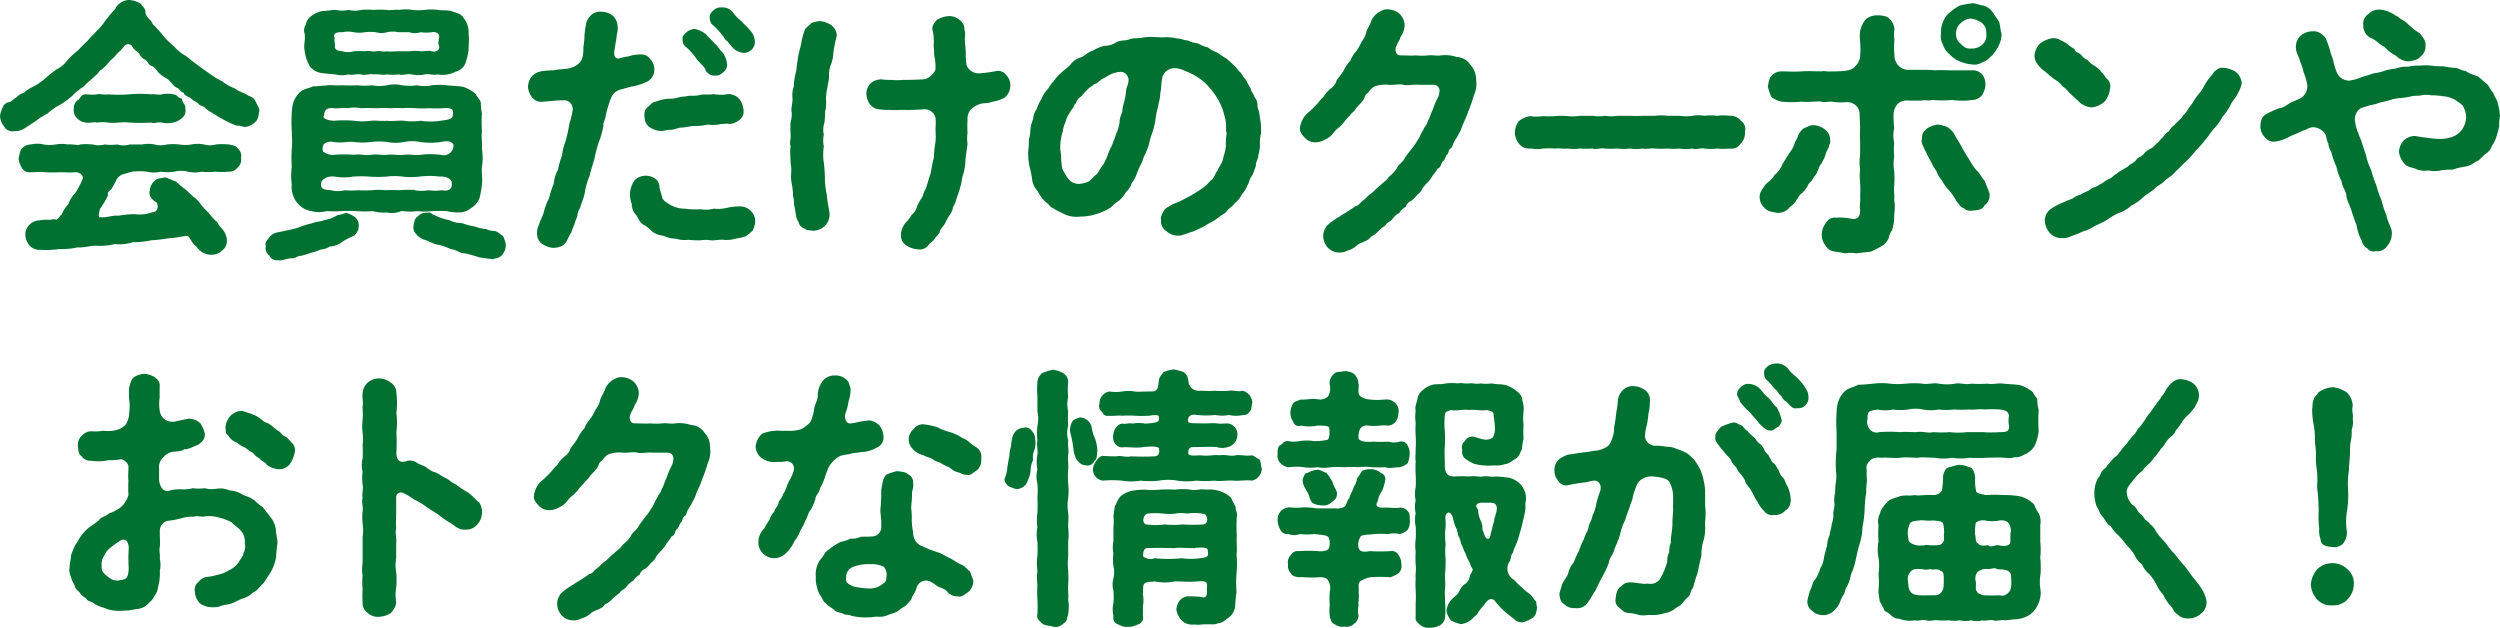 <svg xmlns="http://www.w3.org/2000/svg" width="367.07" height="92.23" viewBox="0 0 367.07 92.23"><title>ttl02</title><g id="レイヤー_2" data-name="レイヤー 2"><g id="レイヤー_2-2" data-name="レイヤー 2"><path d="M38.07,16.33c-.16.68-.08,1.16-.64,1.64a2.6,2.6,0,0,1-1.6.68,2.47,2.47,0,0,0-1.08-.2,12.49,12.49,0,0,1-2.12-1,10.53,10.53,0,0,1-1.2-.72,10,10,0,0,1-1.2-.76c-.23-.44-.88-.36-1.15-.8-.56-.4-.77-.4-1.12-.8-.28-.16-.88-.32-1-.76-.24,0-.56-.4-.84-.68-.52-.12-.76-.6-1-.8a2.64,2.64,0,0,0-1-.8,4.51,4.51,0,0,1-1-.84,1.74,1.74,0,0,0-.92-.84c-.44-.16-.56-.76-.88-.88a1.66,1.66,0,0,1-.88-.92c-.48-.48-.68-.4-1.08-1.12a.72.72,0,0,0-1.08,0,7.57,7.57,0,0,1-.92,1c-.24.2-.56.68-.8.84a5.06,5.06,0,0,0-.8.84c-.16.24-.6.56-.8.8-.36.08-.48.52-.84.8-.72.68-1.28,1.12-1.68,1.52-.16.28-.52.32-.88.72a3.27,3.27,0,0,0-.88.76,12.46,12.46,0,0,1-1.84,1.36A8.79,8.79,0,0,0,7,16.65a13.18,13.18,0,0,0-1.92,1.24l-1.36.88a2.52,2.52,0,0,1-1.6.48,1.4,1.4,0,0,1-1.52-.68A2.83,2.83,0,0,1,0,17a4.31,4.31,0,0,1,.36-1.16A1.23,1.23,0,0,1,1.28,15c.36,0,.52-.36,1.12-.68a2.14,2.14,0,0,1,1.08-.68,6.2,6.2,0,0,1,1.56-1,10,10,0,0,0,1.64-1.16,18.38,18.38,0,0,1,1.6-1.28A4.23,4.23,0,0,0,9.92,8.81a13.84,13.84,0,0,1,1.56-1.44c.44-.48.8-.84,1.44-1.44.44-.6,1-1,1.36-1.48A7,7,0,0,0,15.48,3c.4-.44.56-.76.84-1,.12-.28.56-.48.76-1a2.36,2.36,0,0,1,2-1,4.22,4.22,0,0,1,1.56.52c.28.4.8.8.72,1.4a2,2,0,0,0,.68,1c.28.28.32.68.68.88.52.64.88.92,1.36,1.6a12.58,12.58,0,0,0,1.48,1.4,6,6,0,0,0,1.56,1.32c.56.32,1.12.92,1.76,1.32a20.64,20.64,0,0,0,1.79,1.28,10.36,10.36,0,0,0,1.92,1.2A7.3,7.3,0,0,0,34.51,13c.72.56,1.36.6,2,1.08a1.6,1.6,0,0,1,1.08.92C37.79,15.53,38.15,15.89,38.07,16.33Zm-2.68,6.83a1.48,1.48,0,0,1-.48,1.41,1.57,1.57,0,0,1-1.32.64,12.73,12.73,0,0,1-2,0,8.72,8.72,0,0,1-2,0,4.61,4.61,0,0,1-2,0,3.93,3.93,0,0,0-2,0,7.05,7.05,0,0,1-2,0,4.23,4.23,0,0,1-2,0,9.78,9.78,0,0,0-2.24,0c-.52.16-1,.31-1.32.39a1.74,1.74,0,0,0-.92.76c-.32.72-.48.88-.72,1.36-.2.28-.72.48-.52.92a12.32,12.32,0,0,1-1.16,2,3.4,3.4,0,0,0-.2,1c0,.28.12.32.32.24.84.12,1.76-.32,2.52-.2a14.73,14.73,0,0,1,2.36-.24,5.76,5.76,0,0,0,2.68-.28c.64,0,1-.72.6-1.44-.72-.4-1.2-1-1-1.72a2,2,0,0,1,.68-1.4c.4-.48.8-.35,1.52-.56.68.17,1,.4,1.64.6a11.39,11.39,0,0,0,1.28,1.08c.56.44.88.84,1.28,1.16A4.15,4.15,0,0,1,29.48,30a10.87,10.87,0,0,0,1.11,1.2,9.26,9.26,0,0,0,1.32,1.44c.24.56,1,1.16,1.12,1.6a2.25,2.25,0,0,1,.28,1.08,1.69,1.69,0,0,1-.72,1.48,2.15,2.15,0,0,1-1.52.6,2.55,2.55,0,0,1-2.19-1.16c-.72-.52-.84-1.12-1.28-1.6-.72,0-1.8.32-2.68.32a23.76,23.76,0,0,1-2.72.32,11.71,11.71,0,0,1-2.68.28,6.6,6.6,0,0,1-2.68.28,9,9,0,0,1-2.72.24c-1.08,0-1.8.32-2.72.24a10.29,10.29,0,0,1-2.64.24,13,13,0,0,1-2.8.12,2,2,0,0,1-1.6-.6,2.68,2.68,0,0,1-.64-1.56A2,2,0,0,1,4.32,33a2.13,2.13,0,0,1,1.48-.64,5,5,0,0,1,1.44-.08c.64-.08.8-.16,1,0,.6-.36.52-.64.8-.76a5.31,5.31,0,0,1,1-1.56,4.39,4.39,0,0,1,1-1.6,11.66,11.66,0,0,0,1-1.88c.4-.6-.28-1.19-.92-1.19-1.12.08-1.6,0-2.4,0a17.91,17.91,0,0,1-2.08,0c-.64-.09-1.56,0-2.12,0a1.31,1.31,0,0,1-1.32-.64,3.69,3.69,0,0,1-.48-1.41c.16-.31.12-1,.48-1.43a1.93,1.93,0,0,1,1.32-.6,4.13,4.13,0,0,1,1.88,0,5.44,5.44,0,0,0,1.8,0,5.41,5.41,0,0,1,1.8,0c.76-.08,1.36.2,1.8,0a9,9,0,0,1,1.8,0,3.43,3.43,0,0,0,1.8,0,7.07,7.07,0,0,0,1.84,0,3,3,0,0,0,1.8,0c.56,0,1.2,0,1.84,0a4.53,4.53,0,0,1,1.8,0,3.59,3.59,0,0,0,1.84,0,9,9,0,0,1,1.8,0,5.42,5.42,0,0,0,1.8,0,4.53,4.53,0,0,1,1.8,0,3.36,3.36,0,0,0,1.79,0,9.78,9.78,0,0,1,1.88,0c.36.08,1.16.16,1.32.6A1.36,1.36,0,0,1,35.39,23.16ZM10.84,15.93a1.36,1.36,0,0,1,.68-1.28c.24-.2.4-.84,1.12-.8s1,.08,1.64,0c.44-.12,1.08.12,1.56,0a20.83,20.83,0,0,0,3.16,0,17,17,0,0,1,3.2,0c.52-.08,1.12.12,1.56,0a3.78,3.78,0,0,1,1.64,0c.68,0,.64.56,1.32.64,0,.64.64.92.48,1.44a1.31,1.31,0,0,1-.48,1.4A2.72,2.72,0,0,1,25.4,18a3.83,3.83,0,0,1-1.64,0c-.72-.12-1.12.2-1.56,0A28.46,28.46,0,0,1,19,18c-1.24-.16-2,.16-3.16,0a5.3,5.3,0,0,0-1.6,0c-.36-.16-1.12.12-1.6,0a2.07,2.07,0,0,1-1.32-.64A1.62,1.62,0,0,1,10.84,15.93Z" fill="#007130"/><path d="M52.68,33.16A1.94,1.94,0,0,1,52,34.6a14.91,14.91,0,0,0-1.6.8,3.31,3.31,0,0,1-2,.8,2.62,2.62,0,0,1-1.36.44,5.8,5.8,0,0,1-1.4.48,11,11,0,0,1-1.44.44c-.56,0-.88.44-1.36.36-.76,0-1.52.44-2,.28a1.18,1.18,0,0,1-1.28-.68,1.27,1.27,0,0,1-.52-1.4c-.2-.6.2-.8.52-1.28a1.76,1.76,0,0,1,1.2-.72c.48-.12.68-.12,1.16-.24s1.08-.2,1.92-.48a12.23,12.23,0,0,1,1.92-.6c.68-.28,1.32-.24,1.84-.48a5.2,5.2,0,0,0,1.92-.72,4.46,4.46,0,0,0,1.28-.36,4.52,4.52,0,0,1,1.28.6A1.57,1.57,0,0,1,52.68,33.16ZM61.16,31c-.88.16-1.68,0-2.28,0a3.36,3.36,0,0,1-2.08.2,6.43,6.43,0,0,1-2.08-.2,13.79,13.79,0,0,1-2.28,0,20.92,20.92,0,0,0-2.24,0,21.3,21.3,0,0,1-2.28,0,4,4,0,0,1-2.16,0,3.3,3.3,0,0,1-2-1.08A3.18,3.18,0,0,1,43,28.56a3.29,3.29,0,0,1-.16-1.48,9.35,9.35,0,0,1,0-2.59,19.37,19.37,0,0,1,0-2.64c.12-1,0-1.6,0-2.6a19.34,19.34,0,0,1,0-2.64A6.26,6.26,0,0,1,43.08,15a4.1,4.1,0,0,1,.88-1.4c.6-.6,1.28-.56,2-.92.48,0,1.48-.08,2.12-.16s1.28.08,2.16,0a20.18,20.18,0,0,0,2.2,0,10,10,0,0,0,2.2,0,5.8,5.8,0,0,0,2.2,0,5.06,5.06,0,0,1,2.2,0,8.1,8.1,0,0,0,2.2,0,4.92,4.92,0,0,0,2.16,0,10.11,10.11,0,0,1,2.2,0c.56.08,1.36.08,2.28.2a4.84,4.84,0,0,1,2,1.12c.2.48.72.88.72,1.32a9.13,9.13,0,0,0,.16,1.48,19.38,19.38,0,0,0,0,2.64c-.12,1,.08,1.76,0,2.6a8.32,8.32,0,0,1,0,2.64c-.08,1,.12,1.67,0,2.59a13.72,13.72,0,0,1-.36,2,3.11,3.11,0,0,1-1.28,1.48,2.66,2.66,0,0,1-1.72.6A7.4,7.4,0,0,1,65.6,31a19.15,19.15,0,0,0-2.16,0A10.79,10.79,0,0,1,61.16,31ZM44.72,4.93a1.6,1.6,0,0,1,.2-1.36,1.77,1.77,0,0,1,.72-1.16,3.79,3.79,0,0,1,1.76-.8c.8,0,1.24-.16,1.92-.16a4,4,0,0,0,1.84,0,3.71,3.71,0,0,0,1.88,0,14.44,14.44,0,0,1,1.88,0,14.09,14.09,0,0,1,1.84,0c.48.12,1.2-.08,1.88,0a5.91,5.91,0,0,1,1.88,0,7.39,7.39,0,0,0,1.88,0,7,7,0,0,1,1.84,0c.48.12,1.24,0,2,.16.52.24,1.52.36,1.8,1a3.3,3.3,0,0,1,.76,2.36c.12.92,0,1.6,0,2.44a12.51,12.51,0,0,1-.44,1.84,2.1,2.1,0,0,1-1.48,1.28,4.18,4.18,0,0,1-2.68.4c-.76.16-1.2-.16-1.84,0a4.24,4.24,0,0,1-1.88,0c-.8-.16-1.32.2-1.88,0a9.83,9.83,0,0,1-1.88,0c-.48.16-1.44-.12-1.84,0-.48-.16-1.4.2-1.88,0-.8-.12-1.24.16-1.88,0a3.58,3.58,0,0,1-1.84,0c-.68-.08-1.2-.08-2-.2a2.69,2.69,0,0,1-1.8-1,6.25,6.25,0,0,1-.76-2.36C44.56,6.61,44.88,5.69,44.72,4.93Zm16.16,23a5.58,5.58,0,0,0,2,0,6.85,6.85,0,0,0,2,0c.76.16,1.6,0,1.44-1.08.08-.32-.48-1-1.76-.92a11.77,11.77,0,0,0-3,0,9.64,9.64,0,0,1-2.4,0,9.92,9.92,0,0,0-2.44,0,16.4,16.4,0,0,1-2.44,0,16.56,16.56,0,0,0-2.44,0,7.53,7.53,0,0,1-2.68,0c-1.16-.16-2,.52-2,.92-.16,1,.56,1,1.44,1.08a3.76,3.76,0,0,0,2,0,11.52,11.52,0,0,0,2,0,17.34,17.34,0,0,0,2,0,8.61,8.61,0,0,1,2,0,17.26,17.26,0,0,1,2,0A17.34,17.34,0,0,1,60.88,27.88ZM49,17.73a18.1,18.1,0,0,1,3,0,8.28,8.28,0,0,0,2.44,0c.8-.08,1.48.08,2.44,0,.6.12,1.72-.08,2.44,0a8,8,0,0,0,2.4,0,10.24,10.24,0,0,0,3,0c.72-.12,1.8-.16,1.76-.84.24-1-.44-1.08-1.44-1a17.17,17.17,0,0,1-2,0,16.65,16.65,0,0,1-2,0,11.56,11.56,0,0,0-2,0c-.84-.08-1.24,0-2,0-.52-.08-1.44,0-2,0a17.35,17.35,0,0,0-2,0,5,5,0,0,0-2,0c-.8-.12-1.28.08-2,0s-1.4,0-1.44,1C47.16,17.41,48.24,17.69,49,17.73Zm0,5a18.19,18.19,0,0,1,3,0c1-.16,1.56.15,2.44,0s1.52.08,2.44,0c.72-.12,1.64.12,2.44,0s1.68.12,2.4,0a12,12,0,0,1,3,0,1.41,1.41,0,0,0,1.52-.44,1.56,1.56,0,0,0,.36-1c-.32-.68-1.08-.6-1.88-.44a10.35,10.35,0,0,1-3,0,6.06,6.06,0,0,0-2.4,0,6.24,6.24,0,0,1-2.44,0,10,10,0,0,0-2.44,0,9.91,9.91,0,0,1-2.44,0c-1-.12-1.68.2-3,0a1.65,1.65,0,0,0-1.36.24c-.24.12-.36.8-.2,1.16A2.53,2.53,0,0,0,49,22.77Zm.16-17.24c-.16.48.08.84,0,1.24,0,.6.36.72,1.12.8a2.82,2.82,0,0,0,1.64,0,11.22,11.22,0,0,1,1.64,0c.68-.16,1.08.12,1.64,0s1,.12,1.64,0c.4.08,1.08,0,1.64,0s1.08,0,1.64,0a5.63,5.63,0,0,1,1.64,0c.72,0,1.2-.16,1.64,0s1.24-.08,1.08-.8c-.2-.28-.08-.72,0-1.24s-.4-.88-1.08-.76a5.62,5.62,0,0,1-1.64,0,2.52,2.52,0,0,1-1.64,0c-.6,0-1.12,0-1.64,0a3.76,3.76,0,0,0-1.64,0,2.86,2.86,0,0,1-1.64,0,7.48,7.48,0,0,0-1.64,0,4.5,4.5,0,0,1-1.64,0,3.77,3.77,0,0,0-1.64,0C49.64,4.69,48.8,4.81,49.12,5.53ZM74.28,36a2.39,2.39,0,0,1-.56,1.44c-.4.48-1,.48-1.44.64-.48-.16-1.16-.12-2-.32a18.39,18.39,0,0,0-2-.56c-.76,0-1.32-.56-2-.6a14.79,14.79,0,0,0-1.64-.6,5.85,5.85,0,0,1-1.92-.68A2.82,2.82,0,0,1,61,34.24a1.3,1.3,0,0,1-.28-1.12c.08-.48.2-1.12.56-1.28a1.67,1.67,0,0,1,1.48-.6c.48-.2.64.32,1,.32a7.59,7.59,0,0,0,2.2.76,4.09,4.09,0,0,0,1.88.44,8.49,8.49,0,0,0,1.8.48,6.79,6.79,0,0,0,1.76.4,2.81,2.81,0,0,0,1.24.28c.52.12.76.44,1.24.76A5.07,5.07,0,0,1,74.28,36Z" fill="#007130"/><path d="M93.08,12.65c-.52.08-1,.24-1.91.48a2.27,2.27,0,0,0-1.16.72,5,5,0,0,0-.56,1.28A15.73,15.73,0,0,0,88.93,17c0,.44-.44,1.12-.32,1.36a11.64,11.64,0,0,1-.68,2.48,20,20,0,0,0-.64,2.44c-.28,1-.56,1.75-.68,2.43a10.41,10.41,0,0,0-.72,2.44c-.16,1-.52,1.56-.72,2.4a2.11,2.11,0,0,0-.4,1.2,9.77,9.77,0,0,0-.44,1.2c-.24.56-.24.6-.44,1.16a10,10,0,0,0-.6,1.12,2,2,0,0,1-.72.84,2.9,2.9,0,0,1-1.4.32,3.51,3.51,0,0,1-1.6-.6,1.86,1.86,0,0,1-.72-1.52,2.55,2.55,0,0,1,.24-1.16c.32-1,.64-1.44.76-2a9.48,9.48,0,0,1,.76-2A15.31,15.31,0,0,1,81.29,27a5.48,5.48,0,0,1,.64-2.08,11.94,11.94,0,0,1,.6-2.11,6.9,6.9,0,0,1,.52-2.08,22,22,0,0,0,.48-2.16c.08-.68.4-1.24.56-2.48a1.28,1.28,0,0,0-1.44-1.36c-1.08,0-2.08.16-2.84.2a1.83,1.83,0,0,1-1.64-.56,2.89,2.89,0,0,1-.64-1.6,2.46,2.46,0,0,1,.6-1.6,2.43,2.43,0,0,1,1.48-.72,10.34,10.34,0,0,1,1.68-.12c.56-.16,1.12-.12,2.2-.28a3.51,3.51,0,0,0,1.24-.52,2,2,0,0,0,.76-1,4.81,4.81,0,0,0,.16-1.6,9.3,9.3,0,0,0,.16-1.48A10.41,10.41,0,0,1,86,3.81a2.47,2.47,0,0,1,.72-1.52,1.9,1.9,0,0,1,1.6-.56,2.56,2.56,0,0,1,1.72.64A2.26,2.26,0,0,1,90.69,4c.08.4-.08.64-.16,1.4,0,.36-.2,1.08-.24,1.64-.28,1.12,0,1.56.56,1.56a8.13,8.13,0,0,1,1.44-.32A5.17,5.17,0,0,1,94,8a1.61,1.61,0,0,1,1.48.68,2.22,2.22,0,0,1,.6,1.52,2,2,0,0,1-1,1.76A9.53,9.53,0,0,1,93.08,12.65Zm17.8,20a3.84,3.84,0,0,1-.36,1.2,11,11,0,0,1-1,.84,7.19,7.19,0,0,1-1.4.32,4.61,4.61,0,0,1-1.88.2c-.52-.08-1.16.12-1.88.08a4,4,0,0,0-1.48,0,14.17,14.17,0,0,1-1.8-.08,4.53,4.53,0,0,1-1.84-.16,4.58,4.58,0,0,1-1.84-.44A3.16,3.16,0,0,1,95.76,34a5.44,5.44,0,0,0-1.4-1.08c-.48-.32-.63-.92-1-1.4a2.27,2.27,0,0,1-.6-1.56,4,4,0,0,1-.24-1.8,3.78,3.78,0,0,1,.68-1.72,2.33,2.33,0,0,1,1.67-.64,2.41,2.41,0,0,1,1.36.45,1.53,1.53,0,0,1,.6,1.31c.12.6.36,1.08.4,1.48.28.52.56.64,1.12,1a4.34,4.34,0,0,0,2.2.6,11.17,11.17,0,0,0,2.32.08,4.48,4.48,0,0,0,1.92-.08,5.74,5.74,0,0,0,1.92-.12,8.21,8.21,0,0,1,2.16-.2,2.23,2.23,0,0,1,1.48.76A2.12,2.12,0,0,1,110.88,32.68ZM95.08,15.73c.4-.28.72-.8,1.2-.8a5.88,5.88,0,0,1,2.24-.44c.8,0,1.2-.32,2.08-.32.88-.24,1.28,0,2.08-.2.56-.2,1.4,0,2.12-.16a5.44,5.44,0,0,0,2.12,0,2.28,2.28,0,0,1,1.6.68,3,3,0,0,1,.64,1.6,1.51,1.51,0,0,1-.6,1.52,2.61,2.61,0,0,1-1.52.6c-.28-.12-.64,0-1.2,0a4.86,4.86,0,0,1-1.88.08,8.6,8.6,0,0,1-1.88.2c-.6,0-1.4.2-1.92.24-.68,0-1.2.4-1.84.32a11,11,0,0,0-1.12.2,3.6,3.6,0,0,1-1.92-.64,1.91,1.91,0,0,1-.64-1.52A1.47,1.47,0,0,1,95.08,15.73Zm5.16-9.88c-.16-.48.24-.8.56-1.12a2,2,0,0,1,1.2-.48,4,4,0,0,1,1.68.8c.52.6.88.88,1.24,1.32.36.24.72.92,1.16,1.32a3.65,3.65,0,0,1,.68,1.72,1.34,1.34,0,0,1-.52,1.16c-.36.28-.6.56-1.16.52a1.44,1.44,0,0,1-1.56-1c-.36-.6-.92-.92-1.36-1.6a8.66,8.66,0,0,0-1.44-1.6A1.12,1.12,0,0,1,100.24,5.85Zm4.52-4.32a1.48,1.48,0,0,1,1.2-.44,1.92,1.92,0,0,1,1.68.76,6.34,6.34,0,0,0,1.24,1.28c.4.48.88.84,1.24,1.32a2.49,2.49,0,0,1,.72,1.72,1.57,1.57,0,0,1-.52,1.16,1.74,1.74,0,0,1-1.16.44,2.59,2.59,0,0,1-1.52-.72,8.57,8.57,0,0,1-.84-1c-.4-.2-.44-.56-.72-.84a10.57,10.57,0,0,0-1.44-1.56c-.32-.24-.36-.52-.44-1A1.25,1.25,0,0,1,104.76,1.53Z" fill="#007130"/><path d="M122.87,5.25a19.27,19.27,0,0,0-.52,2.56A4.89,4.89,0,0,1,122,9.49a4.22,4.22,0,0,0-.28,1.68c0,.8-.16,1-.24,1.72a7.52,7.52,0,0,0-.2,1.72,5.28,5.28,0,0,1-.12,1.72,12.43,12.43,0,0,1-.12,1.72,3.2,3.2,0,0,0-.08,1.72,4.15,4.15,0,0,0,0,1.72,7.93,7.93,0,0,0,0,2.39,20.26,20.26,0,0,1,.16,2.37,11.91,11.91,0,0,0,.28,2.35c.08,1,.24,1.64.36,2.44a2.35,2.35,0,0,1-.68,2.16,2.58,2.58,0,0,1-1.68.68c-.4-.08-.92,0-1.28-.32a1.27,1.27,0,0,1-.88-1c-.4-.44-.36-1.2-.6-2.28-.12-.44,0-.84-.2-1.52a10,10,0,0,0-.16-1.64,5.85,5.85,0,0,1-.12-1.68,5.05,5.05,0,0,0-.08-1.52c0-.88-.12-1.67,0-2.43-.2-.76.08-1,0-1.76a14.09,14.09,0,0,1,0-1.8,3.89,3.89,0,0,0,.12-1.76c0-.52.2-1.24.16-1.76a3.87,3.87,0,0,1,.2-1.76,8.87,8.87,0,0,1,.24-1.8c.2-.64.12-1,.28-1.72a11.88,11.88,0,0,1,.32-1.76,10.44,10.44,0,0,0,.32-1.48,12.17,12.17,0,0,1,.44-1.48c.28-.52.6-.56.92-1a4.58,4.58,0,0,1,1.28-.32,4,4,0,0,1,1.64.56A2,2,0,0,1,122.87,5.25Zm25.47,7.44a2.29,2.29,0,0,1-.88,1.68,6,6,0,0,1-1.92.6c-.56.28-1,.08-1.72.32a3.76,3.76,0,0,0-1.28.8,2.07,2.07,0,0,0-.48,1.48,18.83,18.83,0,0,0,0,2,5,5,0,0,0,0,1.52c-.12,1.16-.32,2-.32,2.83a10.92,10.92,0,0,1-.24,1.45,5.31,5.31,0,0,0-.32,1.39,17.18,17.18,0,0,1-.72,2.32,4.28,4.28,0,0,1-.52,1.32,3.07,3.07,0,0,1-.6,1.32c-.2.32-.48.88-.68,1.24s-.64.64-.72,1.2c-.2.36-.68.76-.76,1-.4.44-.68.56-.88.88a1.67,1.67,0,0,1-1.6.56A3.62,3.62,0,0,1,133,36a1.83,1.83,0,0,1-.72-1.56,3.06,3.06,0,0,1,.64-1.68,5.2,5.2,0,0,0,.92-1.2,2.29,2.29,0,0,0,.8-1.2,5.53,5.53,0,0,1,.68-1.28c.32-.48.2-.76.6-1.32.28-.84.48-1.68.72-2.28.16-.8.28-1.68.48-2.32a16.29,16.29,0,0,1,.24-2.35c.08-.84,0-1.24,0-2a8.83,8.83,0,0,0,0-1.52,1.63,1.63,0,0,0-1.72-1.24,28.64,28.64,0,0,1-3,.08c-.72,0-1.24.08-2,0a8.27,8.27,0,0,1-2-.16,2,2,0,0,1-1.08-.92,3.15,3.15,0,0,1-.35-1.24,2.24,2.24,0,0,1,.6-1.56,2.44,2.44,0,0,1,1.55-.6,10.2,10.2,0,0,0,1.6.08,7.09,7.09,0,0,0,1.6,0c.88,0,1.52,0,3-.08.8,0,1.84-1.08,1.8-1.6a8.16,8.16,0,0,0-.2-2,8.5,8.5,0,0,0-.08-1.32,7.06,7.06,0,0,0-.16-2.32c-.16-.6.36-1.16.68-1.52a3.93,3.93,0,0,1,1.64-.52,2.34,2.34,0,0,1,1.72.6,1.65,1.65,0,0,1,.64,1.36c.24.6,0,1.24.08,1.6,0,.52.12,1.32.12,1.72a11,11,0,0,0,.12,1.92,1.89,1.89,0,0,0,1.84,1.2,19.09,19.09,0,0,0,2.64-.36,1.51,1.51,0,0,1,1.4.68A2,2,0,0,1,148.34,12.69Z" fill="#007130"/><path d="M185,21.21a6.08,6.08,0,0,1-.24,1.56c0,.68-.4.92-.36,1.56a9.67,9.67,0,0,1-.56,1.47c-.36.36-.44,1.12-.68,1.4a4.45,4.45,0,0,1-.84,1.36,3.11,3.11,0,0,1-1,1.24c-.4.6-.88.76-1.16,1.16s-.92.68-1.4,1.08c-.64.52-1.36.76-1.76,1.08-.72.4-1.32.64-1.84.88-.68.16-1.08.4-1.76.56a2.45,2.45,0,0,1-2.16-.64,1.69,1.69,0,0,1-.76-1.68c-.16-.36.24-1,.48-1.4s.8-.52,1.24-.88a7,7,0,0,0,1.56-.68,13.53,13.53,0,0,0,1.4-.76,13,13,0,0,0,1.36-.88,4.67,4.67,0,0,0,1.2-1.12c.52-.23.64-1,1.08-1.52.12-.47.68-1,.76-1.67a11.54,11.54,0,0,0,.44-1.84,7.67,7.67,0,0,1,.12-1.88c-.2-.52,0-1.16-.16-1.84a13.57,13.57,0,0,0-.48-1.8,8.8,8.8,0,0,0-.8-1.64,12.29,12.29,0,0,0-1.08-1.44A6.73,6.73,0,0,0,176,11.45a8,8,0,0,0-1.92-1,3.83,3.83,0,0,0-1.6-.44,1.88,1.88,0,0,0-1.8,1.28c-.24,1.2-.16,1.84-.32,2.4,0,.8-.28,1.52-.32,2a10.75,10.75,0,0,0-.4,2,12,12,0,0,1-.52,2c-.32.76-.36,1.52-.6,2-.24.84-.68,1.39-.76,1.92-.24.55-.56,1.07-.84,1.87a4.63,4.63,0,0,1-.75,1.4,2.93,2.93,0,0,1-.84,1.32,4.84,4.84,0,0,1-1,1.24,6.07,6.07,0,0,0-1.2,1,9.09,9.09,0,0,1-2.2,1,7.51,7.51,0,0,1-2.36.36,4.12,4.12,0,0,1-2.68-.56,5.94,5.94,0,0,1-1.2-.64c-.56-.2-.6-.56-1.08-.88a5,5,0,0,1-1.24-1.64,3.14,3.14,0,0,1-.84-1.87,18.83,18.83,0,0,0-.44-2.05,11.53,11.53,0,0,1-.12-2,7.39,7.39,0,0,0,.08-1.59,6.08,6.08,0,0,0,.24-1.56,6.06,6.06,0,0,1,.4-1.52,2.88,2.88,0,0,1,.52-1.48,6.63,6.63,0,0,1,.68-1.44,4.31,4.31,0,0,1,.8-1.32c.36-.36.6-1,1-1.28a4.72,4.72,0,0,1,1-1.16c.6-.6,1.08-.88,1.44-1.28a3,3,0,0,1,1.6-1.12c.4-.12,1.08-.8,1.64-.92a6.33,6.33,0,0,1,1.76-.76,3.32,3.32,0,0,0,1.84-.56c.67-.32,1.28-.16,1.87-.4s1-.08,1.88-.24a7.22,7.22,0,0,1,1.92-.08c.44,0,.92.08,1.6,0a7.93,7.93,0,0,1,1.56.2c.68,0,1,.28,1.56.28a4.78,4.78,0,0,0,1.52.44,6,6,0,0,0,1.48.6,4.93,4.93,0,0,0,1.4.76,15.05,15.05,0,0,0,1.32.88c.52.4.84.76,1.2,1.08s.52.72.92,1a9,9,0,0,0,.8,1.12,8.74,8.74,0,0,0,.64,1.2c.08.52.48.84.56,1.24a1.94,1.94,0,0,1,.44,1.32c0,.48.32.8.28,1.32a10.9,10.9,0,0,1,.24,2.72A4.36,4.36,0,0,0,185,21.21Zm-19.35-9.76a1.14,1.14,0,0,0-1.32-.88,3.81,3.81,0,0,0-1.28.36c-.4.2-.8.48-1.16.64s-.76.72-1.24.8c-.52.44-.8.52-1.08.92-.36.2-.48.64-1,1s-.52.92-.84,1.12c-.08.4-.4.64-.72,1.24a4,4,0,0,0-.56,1.28,4.05,4.05,0,0,0-.4,1.36,7.34,7.34,0,0,0-.36,2.79,6.93,6.93,0,0,1,.12,1.53c.12.35,0,1.11.4,1.6a5.6,5.6,0,0,0,.84,1.27,2,2,0,0,0,1.4.52,4,4,0,0,0,1.48-.4c.32-.2.6-.68,1.08-1,.4-.48.6-1,.92-1.35a8,8,0,0,0,.68-1.4,7.82,7.82,0,0,1,.68-1.52c.16-.6.44-1.08.56-1.6a7.51,7.51,0,0,0,.52-1.6,3.7,3.7,0,0,1,.4-1.64,6.6,6.6,0,0,1,.32-1.64,13.29,13.29,0,0,0,.27-1.68C165.44,12.69,165.77,12.29,165.69,11.45Z" fill="#007130"/><path d="M216.76,11.89A3.89,3.89,0,0,1,216.4,14a19.45,19.45,0,0,1-.8,2.32c-.32,1-.72,1.68-.92,2.24a4.07,4.07,0,0,1-.52,1.12c-.16.48-.48.76-.56,1-.24.28-.32.92-.56,1.08-.4.2-.32.84-.64,1-.24.4-.28.84-.64,1-.2.49-.28.88-.68,1a5.55,5.55,0,0,1-.72,1,4.44,4.44,0,0,1-.72,1,7.2,7.2,0,0,0-.8.92,1.94,1.94,0,0,1-.76.92,4.11,4.11,0,0,1-.84.88,1.4,1.4,0,0,0-.84.88,2.67,2.67,0,0,0-.92.88,3,3,0,0,0-1,.88c-.36.48-.84.52-1,.92a9.53,9.53,0,0,0-1.08.88,3.42,3.42,0,0,1-1.12.84c-.28.48-.64.52-1.12.8a2.58,2.58,0,0,0-1.12.64,3.26,3.26,0,0,1-1.2.6,2.42,2.42,0,0,1-1.2.28,2.34,2.34,0,0,1-1.68-.72,2.66,2.66,0,0,1-.68-1.68,2.34,2.34,0,0,1,.36-1.24c.08-.32.72-.72.92-.92a13.54,13.54,0,0,1,1.2-.76c.16-.16.88-.56,1.12-.72.52-.32.84-.56,1.12-.76.52-.08.68-.52,1.08-.8s.88-.88,1.32-1.12c.44-.4.76-.76,1.28-1.16.28-.32.92-.68,1.24-1.24a5.19,5.19,0,0,0,1.2-1.28c.16-.51.72-.72,1.08-1.35s.72-1,1-1.4a8.86,8.86,0,0,0,1-1.44c.28-.28.36-.88.84-1.52,0-.24.48-.6.6-1.2.28-.36.44-1.16.72-1.64a11,11,0,0,1,.68-1.64,2.49,2.49,0,0,0,.32-1.24.84.84,0,0,0-.84-.8c-.88,0-1.6,0-2.2,0-.88-.08-1.56.16-2.24,0s-1.52.08-2.24,0a4.61,4.61,0,0,0-2,.24,2,2,0,0,0-.8.72c-.28.36-.6.44-.68.92-.36.8-1.08,1.2-1.4,1.8-.2.28-.68.6-.76.84a6.52,6.52,0,0,0-.76.84,7.58,7.58,0,0,1-.76.84,4.1,4.1,0,0,0-.84.8,3,3,0,0,1-1.2,1,2.9,2.9,0,0,1-1.44.44,2,2,0,0,1-1.6-.64c-.48-.52-.8-.88-.72-1.56a3.73,3.73,0,0,1,1-2,10.93,10.93,0,0,0,1.4-1.32c.2-.16.68-.88,1-1.08a5,5,0,0,1,1-1.2,2.35,2.35,0,0,0,1-1.36,10.26,10.26,0,0,0,1-1.36,5.66,5.66,0,0,1,1-1.48,4.6,4.6,0,0,1,.84-1.36,7.55,7.55,0,0,0,.8-1.4,3.27,3.27,0,0,0,.68-1.4c.08-.4.6-1.12.8-1.8a3,3,0,0,1,1-1.12c.52-.24.76-.48,1.36-.44a2.88,2.88,0,0,1,1.68.6,2.56,2.56,0,0,1,.8,1.6,3.25,3.25,0,0,1-.64,1.92c-.08.52-.28.52-.56,1.24-.28.52-.16,1.44.64,1.4,1,0,1.64.08,2.16,0a9.7,9.7,0,0,0,1.88,0c.68-.08,1.24.12,1.88,0a5.18,5.18,0,0,1,2.28.24,2.47,2.47,0,0,1,2,1.12,3.49,3.49,0,0,1,.68,1.12A4.82,4.82,0,0,1,216.76,11.89Z" fill="#007130"/><path d="M255.58,21.09a1.62,1.62,0,0,1-1.6.72,9.64,9.64,0,0,1-1.88,0,7.07,7.07,0,0,1-1.84,0c-.52-.12-1.12.2-1.8,0a5.66,5.66,0,0,1-1.84,0,9,9,0,0,1-1.8,0,14.12,14.12,0,0,1-1.84,0c-.6-.08-1.28.12-1.84,0a5.67,5.67,0,0,1-1.84,0,7.08,7.08,0,0,1-1.84,0,14.12,14.12,0,0,1-1.84,0c-.64-.12-1.4.2-1.8,0a14.09,14.09,0,0,1-1.84,0,7,7,0,0,1-1.84,0c-.8.08-1-.08-1.8,0a14,14,0,0,0-1.84,0,2.22,2.22,0,0,1-.76.08c-.36,0-.8-.08-1.12-.08a1.84,1.84,0,0,1-1.6-.72,2.7,2.7,0,0,1-.6-1.68,2.93,2.93,0,0,1,.6-1.64,3.68,3.68,0,0,1,1.64-.72,5.78,5.78,0,0,0,1.84,0,14.06,14.06,0,0,0,1.84,0,9,9,0,0,1,1.8,0A7.08,7.08,0,0,0,232,17c.44,0,1.28,0,1.84,0a5.37,5.37,0,0,0,1.8,0,5.63,5.63,0,0,0,1.84,0c.72,0,1.12,0,1.84,0a14.11,14.11,0,0,0,1.84,0c.44,0,1.36,0,1.84,0a7,7,0,0,1,1.84,0c.76,0,1.32,0,1.8,0a5.68,5.68,0,0,0,1.84,0,5.41,5.41,0,0,1,1.8,0,7.08,7.08,0,0,1,1.84,0,7.53,7.53,0,0,1,1.88,0,1.9,1.9,0,0,1,1.6.72,1.46,1.46,0,0,1,.6,1.64A2.12,2.12,0,0,1,255.58,21.09Z" fill="#007130"/><path d="M267.48,24c-.36.25-.48,1-.64,1.16-.12.52-.48.68-.68,1.13s-.68.59-.76,1.07a6.55,6.55,0,0,1-.8,1c-.44.2-.56.8-.84,1a2.34,2.34,0,0,1-.92,1,2.18,2.18,0,0,1-2,.88c-.56-.16-1.16-.08-1.72-.68a2.19,2.19,0,0,1-.76-1.6c0-.76.4-1.16.84-1.84.44-.44,1-.75,1.32-1.4a3.58,3.58,0,0,0,1.16-1.56c.32-.55.64-1,1-1.63a4.2,4.2,0,0,0,.88-1.68,3.86,3.86,0,0,0,.48-1,2.43,2.43,0,0,1,.92-1.08c.44-.08.68-.4,1.32-.4a3.16,3.16,0,0,1,1.68.64,2,2,0,0,1,.76,1.6c.08.52-.2.6-.2,1a5.81,5.81,0,0,0-.52,1.2C267.84,23.37,267.56,23.69,267.48,24Zm14.8-9.23c-.4,0-1.36,0-2,0a2.15,2.15,0,0,0-1.56.4,2.27,2.27,0,0,0-.68,1.44,16.51,16.51,0,0,0,.08,2.24,4.56,4.56,0,0,0,0,2.08,12.39,12.39,0,0,0,0,2.11,6.29,6.29,0,0,0,0,2.12,12,12,0,0,1,0,2.08c-.08.72.08,1.56,0,2.12a6,6,0,0,1,0,2.08,6.84,6.84,0,0,1-.32,2.4,2.34,2.34,0,0,0-.48,1.12c-.08.16-.44.84-.76,1a12.53,12.53,0,0,1-1.92,1c-.6.08-1.6.16-2.12.24a4.29,4.29,0,0,0-1.6,0,16.29,16.29,0,0,0-1.68-.28A1.84,1.84,0,0,1,268,36a2.49,2.49,0,0,1-.52-1.52,2.81,2.81,0,0,1,.6-1.72,1.5,1.5,0,0,1,1.56-.8,8.27,8.27,0,0,1,2.4.2c.88,0,1.08-.52,1.08-1.32-.12-.52.08-1.32,0-2a16.55,16.55,0,0,0,0-2,8.7,8.7,0,0,1,0-2,5.76,5.76,0,0,1,0-2c0-.76,0-1.36,0-2a16.68,16.68,0,0,1,0-2c0-.68-.08-1.48-.08-2.28a1.79,1.79,0,0,0-.64-1.16,1.94,1.94,0,0,0-1.36-.4,7.79,7.79,0,0,1-2.08-.08c-.72,0-1.16.16-1.52,0-.84-.08-2,.12-2.92,0a14.56,14.56,0,0,1-3,0,4.25,4.25,0,0,1-1.44-.68,8.87,8.87,0,0,1-.52-1.56c.12-.44.16-1.16.52-1.52a1.91,1.91,0,0,1,1.44-.68c.88,0,1.88.08,3,0s1.8,0,2.92,0c.52-.12.8.08,1.52,0a19.22,19.22,0,0,0,2-.08c.6-.16,1-.12,1.44-.68a2.26,2.26,0,0,0,.72-1.44,12.47,12.47,0,0,0,0-2.12,7,7,0,0,1,0-1.6A4,4,0,0,1,274,2.77a2.75,2.75,0,0,1,1.72-.52c.44,0,1.36.08,1.68.48a2.42,2.42,0,0,1,.76,1.52,5.8,5.8,0,0,0,0,1.64,9.36,9.36,0,0,0,0,2.12,2.2,2.2,0,0,0,.6,1.64,2,2,0,0,0,1.48.6c.64,0,1.52,0,2,0s1.32,0,1.8.08c1.12-.08,1.84,0,2.6,0s2,0,2.88,0a1.82,1.82,0,0,1,1.56.64,2.43,2.43,0,0,1,.44,1.48A3.22,3.22,0,0,1,291,14a1.89,1.89,0,0,1-1.44.68,10.28,10.28,0,0,1-2.92,0,17.31,17.31,0,0,1-2.88,0C283.12,14.81,282.8,14.69,282.28,14.73Zm9.08,15.43c-.32.64-1.12.68-1.76.72a1.42,1.42,0,0,1-1.28-.36c-.6-.16-.6-.64-1-.92A8.6,8.6,0,0,0,286,27.76a5.38,5.38,0,0,1-.84-1.24,4,4,0,0,1-.84-1.4,6.94,6.94,0,0,1-.8-1.39,9.17,9.17,0,0,1-.68-1.32c-.56-1-.8-1.64-.64-2,0-.76.12-1,.76-1.56a3.65,3.65,0,0,1,1.64-.56,7.13,7.13,0,0,1,1.32.36,3.39,3.39,0,0,1,1,1c.4.76.76,1.24,1.16,2a17.84,17.84,0,0,0,1.08,1.8A8,8,0,0,0,290.2,25c.48.37.8,1.17,1.16,1.48.32.76.56,1.36.76,1.92A1.84,1.84,0,0,1,291.36,30.16Zm2.12-23.51a8.46,8.46,0,0,1-.92,1.4c-.56.48-.8.84-1.4,1a2.24,2.24,0,0,1-1.72.36A5.71,5.71,0,0,1,287.72,9a4.1,4.1,0,0,1-1.44-1,3,3,0,0,1-1-1.44A2.42,2.42,0,0,1,285,4.93a3.25,3.25,0,0,1,.32-1.76,2.82,2.82,0,0,1,1-1.36,6.41,6.41,0,0,1,1.44-1c.64-.16,1.2-.24,1.72-.32s1.16.28,1.72.32a2.62,2.62,0,0,1,1.4,1c.28.48.76,1.08.92,1.4.24.72.16,1.24.36,1.72A3.43,3.43,0,0,1,293.48,6.65ZM291,3.37a3.65,3.65,0,0,0-1.6-.64,2.19,2.19,0,0,0-1.48.64,2,2,0,0,0-.72,1.68,1.73,1.73,0,0,0,.76,1.44,1.66,1.66,0,0,0,1.48.64A2.35,2.35,0,0,0,291,6.61a1.81,1.81,0,0,0,.64-1.68A1.81,1.81,0,0,0,291,3.37Z" fill="#007130"/><path d="M300.36,10.57a4.29,4.29,0,0,1-1.28-1.28,1.87,1.87,0,0,1-.36-1.12,2.79,2.79,0,0,1,.84-1.8,4.1,4.1,0,0,1,1.8-.76,1.86,1.86,0,0,1,1.16.28,5.55,5.55,0,0,1,1.12.64c.24.28.8.52,1,.76.12.4.64.48.88.72s.4.56,1,.8a3.3,3.3,0,0,0,1,.84c.32.24.84.56,1,.92.48.36.52.76.84,1a1.45,1.45,0,0,1,.44,1.48,3.38,3.38,0,0,1-.8,1.88,3.36,3.36,0,0,1-1.88.84,3.09,3.09,0,0,1-1.84-.8c-.28-.28-.84-.8-1.2-1.12-.52-.44-.64-.84-1.2-1.12a4,4,0,0,0-1.2-1.08C301.36,11.45,300.76,10.93,300.36,10.57Zm28.27,3c-.32.84-.92,1.28-1.12,1.84a8.48,8.48,0,0,1-1.2,1.76,7.21,7.21,0,0,1-1.24,1.72c-.6.68-.8,1.16-1.28,1.64a12.92,12.92,0,0,1-1.4,1.59A16.14,16.14,0,0,1,321,23.69c-.49.39-1.08,1.11-1.52,1.43-.44.68-1.24,1-1.64,1.44s-1.2.76-1.56,1.24c-.52.4-1.12.72-1.64,1.2a6.7,6.7,0,0,1-1.68,1.16,4.85,4.85,0,0,1-1.76,1.08,7.53,7.53,0,0,0-1.76,1,15.77,15.77,0,0,1-1.84.92,5.85,5.85,0,0,1-1.84.84c-.52.32-1.32.52-1.92.8a2.63,2.63,0,0,1-1.12.16,2.37,2.37,0,0,1-1.76-.76,2.93,2.93,0,0,1-.72-1.8,2.07,2.07,0,0,1,1-1.8,10.27,10.27,0,0,1,2-1c.24-.16.52-.2,1.12-.48a2.72,2.72,0,0,1,1.08-.52,7.31,7.31,0,0,1,1.12-.56c.32-.12.56-.52,1.08-.56.4-.2.56-.36,1.08-.6a4.37,4.37,0,0,1,1-.63c.44-.17.68-.61,1-.69a5.29,5.29,0,0,1,1-.68c.2-.16.76-.35,1-.72a2.25,2.25,0,0,0,1-.75c.16-.33.64-.33,1-.76s.64-.61,1-.8a2.59,2.59,0,0,0,.92-.8c.28-.08.4-.44.88-.84.32-.4.56-.76.88-.88.24-.32.47-.76.84-.92.28-.44,1-.88,1.35-1.52.45-.36.8-1.16,1.24-1.6a9.22,9.22,0,0,1,1.17-1.68c.51-.64.59-1,1.07-1.72.32-.48.76-.88,1-1.32.48-.4.76-.72,1.52-.6a3.74,3.74,0,0,1,1.76.64,2.39,2.39,0,0,1,.8,1.68A4.74,4.74,0,0,1,328.63,13.61Z" fill="#007130"/><path d="M367.07,17a7.2,7.2,0,0,0-.12,1.56,13.88,13.88,0,0,1-.4,1.48,4.57,4.57,0,0,1-.68,1.4,2.1,2.1,0,0,1-1,1.2c-.56.51-.88,1-1.4,1.11a3.14,3.14,0,0,1-1.6.73,8.08,8.08,0,0,0-1.76.43,8.35,8.35,0,0,0-1.76.12,4.38,4.38,0,0,1-1.76,0,3.44,3.44,0,0,1-2-.28c-.88-.27-1.24-.27-1.68-.88a3,3,0,0,1-.68-1.63,2.89,2.89,0,0,1,.68-1.6,2.54,2.54,0,0,1,1.6-.68c.68.08,1.23.24,1.72.24a12.34,12.34,0,0,0,1.92.2,5.47,5.47,0,0,0,1.72-.24,3.21,3.21,0,0,0,1.43-.88,3.4,3.4,0,0,0,.8-2.2,3.6,3.6,0,0,0-.52-1.6,8.51,8.51,0,0,0-1.28-.92,4.48,4.48,0,0,0-1.68-.44A8.76,8.76,0,0,0,357,14a4,4,0,0,0-1.52,0c-.6.12-.88,0-1.52.16s-1.12.2-1.52.24a5.72,5.72,0,0,0-1.48.28,11.48,11.48,0,0,1-1.48.36,5.87,5.87,0,0,1-1.48.4c-.52.2-.68.2-1.36.44a1.9,1.9,0,0,0-.84,2,5.44,5.44,0,0,0,.44,1.6,9.32,9.32,0,0,0,.44,1.12c.28.92.52,1.56.72,2.2a9.33,9.33,0,0,0,.76,2.19,16.32,16.32,0,0,0,.76,2.24,15.74,15.74,0,0,0,.76,2.2,14.14,14.14,0,0,0,.72,2.2c.16.88.6,1.52.76,2.24a2.81,2.81,0,0,1-.68,2.28,1.69,1.69,0,0,1-1.64.72,1.1,1.1,0,0,1-1.24-.4,1.47,1.47,0,0,1-.8-1.08,6.55,6.55,0,0,1-.76-2.2c-.2-.6-.56-1.52-.76-2.2s-.68-1.56-.76-2.2c-.08-.88-.6-1.24-.72-2.2a8.62,8.62,0,0,1-.76-2.15,11,11,0,0,1-.76-2.2,1.94,1.94,0,0,1-.4-1.16c-.28-.4-.24-.92-.48-1.4a2.2,2.2,0,0,0-1.92-1c-.72.16-.88.44-1.32.48a14.91,14.91,0,0,1-1.4.64c-.4.12-1,.52-1.4.64a5.36,5.36,0,0,1-1.36.36,1.68,1.68,0,0,1-1.52-.72,2.32,2.32,0,0,1-.6-1.56c.08-.92.24-1.48,1-1.84a13.85,13.85,0,0,1,1.8-.8c.6,0,1.28-.64,1.8-.88s1-.4,1.48-.68a2.08,2.08,0,0,0,.8-1.92,8.07,8.07,0,0,0-.52-1.76,7.88,7.88,0,0,0-.56-1.72c-.08-.52-.48-1-.56-1.72a2.29,2.29,0,0,1,.72-2,2.69,2.69,0,0,1,1.68-.6,1.77,1.77,0,0,1,1.24.32c.48.36.72.56.84,1a13.32,13.32,0,0,1,.56,1.64c.08.48.44,1.12.48,1.6a8.92,8.92,0,0,0,.56,1.68,2,2,0,0,0,1.76,1,7.86,7.86,0,0,0,2-.6,13,13,0,0,0,1.56-.48,6.47,6.47,0,0,0,1.68-.4,13.2,13.2,0,0,1,1.68-.32,3.93,3.93,0,0,1,1.68-.24,6.27,6.27,0,0,1,1.72-.16,8,8,0,0,1,1.72,0,9.61,9.61,0,0,0,1.67.08,14.13,14.13,0,0,0,1.68.24c.64,0,1.2.48,1.64.44a5.61,5.61,0,0,0,1.56.72c.56.16.88.68,1.44,1.08s.6,1,1.08,1.4c.16.64.68,1.12.68,1.64C367,16,367,16.53,367.07,17ZM348.16,5.61A2,2,0,0,1,347,3.69a1.62,1.62,0,0,1,.72-1.6,2.21,2.21,0,0,1,1.6-.68,4.35,4.35,0,0,1,2.36.84c.4.12.72.52,1.12.72s.48.32.88.68a10,10,0,0,0,1.6,1.24c.32.36,1,1.2.84,1.8a1.78,1.78,0,0,1-.76,1.64c-.4.52-1,.52-1.64.68a2.54,2.54,0,0,1-1.88-.8,6.23,6.23,0,0,1-1.76-1.36C349.24,6.49,349,5.93,348.16,5.61Z" fill="#007130"/><path d="M40.5,77.73c0,.72.28,1.52.24,2a20.22,20.22,0,0,0-.2,2.08,7.62,7.62,0,0,1-.68,2c-.32.6-.8,1.2-1.12,1.76-.64.6-.92,1.12-1.6,1.44a3.26,3.26,0,0,1-1.44.84c-.52.16-1.16.56-1.72.76s-1.4.2-1.84.48a4.83,4.83,0,0,1-1.68,0c-.48-.12-1.2-.44-1.32-.76a2.42,2.42,0,0,1-.52-1.44,1.43,1.43,0,0,1,.52-1.44,1.88,1.88,0,0,1,1.36-.76,5.88,5.88,0,0,0,1.36-.28,4.89,4.89,0,0,0,1.76-.68,3.48,3.48,0,0,0,1.44-1.2c.16-.36.68-.88.68-1.32a1.91,1.91,0,0,0,.2-1.44,2.44,2.44,0,0,0-.56-1.84c-.44-.51-1-.8-1.36-1.23A7.14,7.14,0,0,0,32.18,76a5.28,5.28,0,0,0-2-.2c-.68.2-1.16-.16-1.76.08a4.74,4.74,0,0,0-1.68.19,13.43,13.43,0,0,1-2.2.41A1.57,1.57,0,0,0,23.46,78c0,1,.08,1.84,0,2.29-.12.71.08,1.23,0,1.75a3.89,3.89,0,0,1,0,1.8,7.05,7.05,0,0,1-.28,2.44,1.91,1.91,0,0,1-.48,1.16,2.31,2.31,0,0,1-.76,1,2.65,2.65,0,0,1-2,1,9.93,9.93,0,0,1-2.16.24,5.24,5.24,0,0,1-2.6-.48c-.36,0-1.08-.44-1.32-.52-.24-.4-.92-.28-1.16-.76-.52-.4-.72-.44-1-.92-.2-.24-.72-.52-.76-1.12a3.1,3.1,0,0,1-.52-1.2,2.06,2.06,0,0,1-.2-1.36c0-.8.24-1.24.2-1.76A14.1,14.1,0,0,1,11.06,80c.4-.52.64-1.12.92-1.4a6,6,0,0,1,1.2-1.23,15.7,15.7,0,0,0,1.36-1c.32-.52.88-.44,1.48-1a5.41,5.41,0,0,0,1.84-1,3.79,3.79,0,0,0,1-1.68,19.08,19.08,0,0,1,0-2.16c-.08-.64,0-.92,0-2,0-.52-.76-1.2-1.16-1.08a11.42,11.42,0,0,1-1.76.12,7.05,7.05,0,0,1-2.56.08A1.54,1.54,0,0,1,12,67c-.52-.32-.48-.88-.56-1.48A1.75,1.75,0,0,1,12,64a1.83,1.83,0,0,1,1.44-.68,6.14,6.14,0,0,0,1.72-.08,5,5,0,0,0,2-.12,2.93,2.93,0,0,0,1.32-.8,3.28,3.28,0,0,0,.48-1.6,7.81,7.81,0,0,0,0-2.16,10.71,10.71,0,0,1,0-1.68c.16-.4.24-1.12.68-1.48a3.32,3.32,0,0,1,1.56-.52,3.61,3.61,0,0,1,1.56.52c.48.44.76.64.68,1.48,0,.4,0,1.16,0,1.48a7.3,7.3,0,0,0,0,1.88,1.92,1.92,0,0,0,.72,1.32,2.15,2.15,0,0,0,1.4.36c1.08-.24,1.48-.32,2.12-.44a2.61,2.61,0,0,1,1.72.64,5.21,5.21,0,0,1,.68,1.52c0,1-.44,1.24-1,1.68-.6.2-1.52.72-2,.64-.56.32-.72.28-1.88.4a2.57,2.57,0,0,0-1.28.84,1.94,1.94,0,0,0-.56,1.64c0,.32,0,.8,0,1.32a2.5,2.5,0,0,0,.36,1.44,1,1,0,0,0,1,.48,5.76,5.76,0,0,1,1.84-.24,5.36,5.36,0,0,0,1.76-.16,6,6,0,0,0,1.72,0,4.22,4.22,0,0,0,1.76.08A3.43,3.43,0,0,1,33.7,72a4.14,4.14,0,0,1,1.68.48c.52.36,1,.36,1.64.76s1,.92,1.56,1.2c.28.4.88,1.16,1.2,1.56A3.62,3.62,0,0,1,40.5,77.73ZM18.9,80.56c0-1.08-.44-1.48-1.08-1.27a10.08,10.08,0,0,0-1.52,1.07,2.74,2.74,0,0,0-1,1.24,2.08,2.08,0,0,0-.36,1.56c-.12.84.56,1.24.92,1.52a1.9,1.9,0,0,0,1.88.48c1-.08,1.08-.56,1.16-1.68A23.62,23.62,0,0,1,18.9,80.56ZM43.26,66.49a4.71,4.71,0,0,1-.72,1.68,2,2,0,0,1-1.68.72,3.14,3.14,0,0,1-1.72-.68c-.24-.4-.76-.48-1-.88a2.69,2.69,0,0,1-1-.84,6.16,6.16,0,0,1-1.12-.76A3.57,3.57,0,0,1,34.82,65a2.3,2.3,0,0,1-1.32-1.08c-.48-.32-.28-.6-.4-1.12a2.87,2.87,0,0,1,.72-1.72,2.43,2.43,0,0,1,1.64-.76,12.88,12.88,0,0,1,2,.68c.76.32,1.24,1,1.72,1.08.64.24,1.28,1,1.84,1.28.28.24.44.6.92.76a3.79,3.79,0,0,1,.8.8A1.46,1.46,0,0,1,43.26,66.49Z" fill="#007130"/><path d="M70.77,75.37A2.7,2.7,0,0,1,70.09,77a2.09,2.09,0,0,1-1.68.76,2,2,0,0,1-1.24-.27c-.36-.16-.6-.49-1.08-.72a14.46,14.46,0,0,1-1.72-1.2c-.56-.4-1.24-.76-1.72-1.12a9,9,0,0,0-1.8-1.08,10.34,10.34,0,0,0-1.68-1,.71.71,0,0,0-1,.76c0,.8,0,1.72,0,2.32a19.37,19.37,0,0,0,0,2.16c-.2.76.12,1.56,0,2.15,0,.88,0,1.36,0,2.16a6.52,6.52,0,0,0,0,2.16,9.74,9.74,0,0,1,0,2.16,6.83,6.83,0,0,0,0,2.2c0,.6-.44,1.12-.76,1.56a3.65,3.65,0,0,1-1.68.56A2.2,2.2,0,0,1,54,90a1.71,1.71,0,0,1-.76-1.56,16.93,16.93,0,0,1,0-2,10.2,10.2,0,0,1,0-1.92,5.91,5.91,0,0,1,0-1.88c0-.68,0-1.36,0-1.92s0-1.2,0-1.92a6.14,6.14,0,0,0,0-1.92,9.72,9.72,0,0,1,0-1.87c.12-.68-.2-1.16,0-1.92-.16-.52.16-1.24,0-1.92a7.56,7.56,0,0,1,0-1.92,3.89,3.89,0,0,1,0-1.92,15.32,15.32,0,0,0,0-1.92,7.39,7.39,0,0,0,0-1.88,7.66,7.66,0,0,1,0-1.92c.08-.68,0-1.08,0-1.92.12-.6-.08-1.24,0-1.92a2.31,2.31,0,0,1,.76-1.6,2.42,2.42,0,0,1,1.68-.6,2.75,2.75,0,0,1,1.68.6,1.75,1.75,0,0,1,.84,1.52,11.8,11.8,0,0,1,0,2.92,11.24,11.24,0,0,1,0,2.84,25.69,25.69,0,0,1,0,3c0,1.24.6,1.6,1.64,1.2a1.79,1.79,0,0,1,1.4.32c.36.24,1,.4,1.36.64a3.48,3.48,0,0,0,1.48.8c.56.32,1,.64,1.4.8.56.28.8.64,1.4.88a15.63,15.63,0,0,0,1.8,1.2c.72.48,1.12,1.08,1.68,1.48A2.59,2.59,0,0,1,70.77,75.37Z" fill="#007130"/><path d="M104.27,65.89a3.89,3.89,0,0,1-.36,2.12,19.45,19.45,0,0,1-.8,2.32c-.32,1-.72,1.68-.92,2.24a4.07,4.07,0,0,1-.52,1.12c-.16.48-.48.76-.56,1-.23.28-.32.92-.56,1.08-.4.2-.32.84-.63,1-.25.4-.28.84-.65,1-.19.49-.27.88-.67,1a5.55,5.55,0,0,1-.72,1,4.44,4.44,0,0,1-.72,1,7.2,7.2,0,0,0-.8.92,1.94,1.94,0,0,1-.76.92,4.11,4.11,0,0,1-.84.88,1.4,1.4,0,0,0-.84.88,2.67,2.67,0,0,0-.92.88,3,3,0,0,0-1,.88c-.36.48-.84.52-1,.92a9.53,9.53,0,0,0-1.08.88,3.42,3.42,0,0,1-1.12.84c-.28.48-.64.52-1.12.8a2.58,2.58,0,0,0-1.12.64,3.26,3.26,0,0,1-1.2.6,2.42,2.42,0,0,1-1.2.28,2.34,2.34,0,0,1-1.68-.72,2.66,2.66,0,0,1-.68-1.68,2.34,2.34,0,0,1,.36-1.24c.08-.32.72-.72.92-.92a13.54,13.54,0,0,1,1.2-.76c.16-.16.88-.56,1.12-.72.52-.32.84-.56,1.12-.76.52-.08.68-.52,1.08-.8s.88-.88,1.32-1.12c.44-.4.76-.76,1.28-1.16.28-.32.92-.68,1.24-1.24a5.19,5.19,0,0,0,1.2-1.28c.16-.51.72-.72,1.08-1.35s.72-1,1-1.4a8.86,8.86,0,0,0,1-1.44c.28-.28.36-.88.84-1.52,0-.24.48-.6.6-1.2.28-.36.44-1.16.72-1.64a11,11,0,0,1,.68-1.64,2.37,2.37,0,0,0,.31-1.24.82.82,0,0,0-.83-.8c-.88,0-1.6,0-2.2,0-.88-.08-1.56.16-2.24,0s-1.52.08-2.24,0a4.61,4.61,0,0,0-2,.24,2,2,0,0,0-.8.72c-.28.36-.6.44-.68.92-.36.8-1.08,1.2-1.4,1.8-.2.28-.68.6-.76.84a6.52,6.52,0,0,0-.76.84,7.58,7.58,0,0,1-.76.84,4.1,4.1,0,0,0-.84.8,3,3,0,0,1-1.2,1,2.9,2.9,0,0,1-1.44.44,2,2,0,0,1-1.6-.64c-.48-.52-.8-.88-.72-1.56a3.73,3.73,0,0,1,1-2,10.93,10.93,0,0,0,1.4-1.32c.2-.16.68-.88,1-1.08a5,5,0,0,1,1-1.2,2.35,2.35,0,0,0,1-1.36,10.26,10.26,0,0,0,1-1.36,5.66,5.66,0,0,1,1-1.48,4.6,4.6,0,0,1,.84-1.36,7.55,7.55,0,0,0,.8-1.4,3.27,3.27,0,0,0,.68-1.4c.08-.4.6-1.12.8-1.8a3,3,0,0,1,1-1.12c.52-.24.76-.48,1.36-.44A2.88,2.88,0,0,1,93,56a2.56,2.56,0,0,1,.8,1.6,3.25,3.25,0,0,1-.64,1.92c-.08.52-.28.52-.56,1.24-.28.52-.16,1.44.64,1.4,1,0,1.64.08,2.16,0a9.7,9.7,0,0,0,1.88,0c.68-.08,1.24.12,1.88,0a5.12,5.12,0,0,1,2.27.24,2.47,2.47,0,0,1,2,1.12,3.49,3.49,0,0,1,.68,1.12A4.82,4.82,0,0,1,104.27,65.89Z" fill="#007130"/><path d="M120.39,71.73c-.08.68-.64.92-.68,1.6a10.82,10.82,0,0,1-.68,1.56c-.4.36-.48,1.15-.76,1.52a8.67,8.67,0,0,1-.76,1.51,4.82,4.82,0,0,1-.84,1.49,5.71,5.71,0,0,1-1.16,1.71,2.57,2.57,0,0,1-1.8.84,2.33,2.33,0,0,1-2.36-2.2,2.88,2.88,0,0,1,.88-2.19,8.66,8.66,0,0,1,.72-1.2,3.25,3.25,0,0,1,.72-1.24c.2-.6.6-.88.64-1.28s.52-.68.64-1.24a4.41,4.41,0,0,0,.6-1.28,5.7,5.7,0,0,1,.48-1,5.64,5.64,0,0,0,.52-1.28,1.05,1.05,0,0,0-1.12-1.32,5.36,5.36,0,0,1-1.32.08,3.14,3.14,0,0,1-2.44-.68,2.26,2.26,0,0,1-.72-1.6,2.78,2.78,0,0,1,1-1.88,6.51,6.51,0,0,1,2.8-.4h.84a5.7,5.7,0,0,0,1.92-.2c.32-.08,1.52-.92,1.6-1.32a14,14,0,0,0,.4-1.4c0-.76.52-1.4.56-2.2a3.47,3.47,0,0,1,.84-2.32,2.15,2.15,0,0,1,1.68-.68,2.24,2.24,0,0,1,1.52.48c.6.4.52.76.76,1.32a5,5,0,0,1-.28,2,7.74,7.74,0,0,1-.44,1.72c-.24.68.08,1.56.64,1.52a6.14,6.14,0,0,0,1.2-.2,13.06,13.06,0,0,1,1.68-.24,2.48,2.48,0,0,1,1.44.72,2.78,2.78,0,0,1,.6,1.52,1.63,1.63,0,0,1-1.08,1.8,4.53,4.53,0,0,1-2.16.6c-.6.12-.88.12-1.4.2-.32.16-.84.12-1.68.36a4.15,4.15,0,0,0-1.76,1.76c-.36.88-.44,1.16-.56,1.52A7.94,7.94,0,0,1,120.39,71.73Zm22.52,13.51a2.23,2.23,0,0,1-.64,1.6c-.44.32-1.16.92-1.56.72a2,2,0,0,1-1.44-.48,2.34,2.34,0,0,0-1.28-.84c-.52-.2-.68-.52-1.56-.92a1.44,1.44,0,0,0-1.88,1.12c-.32.88-.64,1-.72,1.52a7,7,0,0,1-.88,1,7.78,7.78,0,0,0-1.2.84,12,12,0,0,1-1.32.48,3.08,3.08,0,0,1-1.44.28c-.48-.08-1,.12-1.44.08a8.86,8.86,0,0,1-2.6-.24c-.36-.24-.8,0-1.28-.36-.52-.12-1-.2-1.2-.52-.6-.44-1-.6-1.16-.92-.44-.16-.6-.88-.84-1.12a3.73,3.73,0,0,1-.52-1.32,3.65,3.65,0,0,1-.16-1.44,3.78,3.78,0,0,1,.6-2.48,5.24,5.24,0,0,0,.76-1.08c.4-.44.72-.56,1-.83a13,13,0,0,1,1.28-.77,4.89,4.89,0,0,0,1.44-.48,2.74,2.74,0,0,0,1.44-.24c.44-.08.92,0,1.84-.08a1.35,1.35,0,0,0,1.24-1.43c.08-1-.16-1.84-.12-2.56a23.8,23.8,0,0,0,.12-2.8c.2-1.2.32-2,.84-2.32a7.63,7.63,0,0,1,1.52-.48c.32.08,1.24.08,1.52.44a1.27,1.27,0,0,1,.8,1.28c.12.68-.2,1.24-.16,1.6,0,1-.12,1.52-.12,2.2a8.64,8.64,0,0,1,.08,1.43,9.22,9.22,0,0,0,.2,2,2.53,2.53,0,0,0,.36,1.33,2.06,2.06,0,0,0,1.08.79,14.78,14.78,0,0,0,2.28.88c.6.2,1,.52,1.68.84s1.08.72,1.64.92.92.76,1.28,1A15.38,15.38,0,0,1,142.91,85.24Zm-13.12-2a3.88,3.88,0,0,0-2-.4,5.63,5.63,0,0,0-2.28.32,1.6,1.6,0,0,0-1.28,1.56c-.12.92.4,1.08,1.12,1.4a11.43,11.43,0,0,0,2.16.28,2.92,2.92,0,0,0,2.2-.76c.32-.16.4-.32.44-.88A1.85,1.85,0,0,0,129.79,83.24ZM143.51,69c-.6.36-1,.88-1.56.72-.6,0-.72-.2-1.24-.36a2.69,2.69,0,0,1-1.28-.72,6.38,6.38,0,0,1-1.28-.64c-.48-.28-.76-.2-1.24-.6-.64-.36-.8-.24-1.32-.56a2.94,2.94,0,0,1-1.64-1,1.94,1.94,0,0,1,.2-2.84,1.68,1.68,0,0,1,1.64-.68,12.85,12.85,0,0,1,1.84.4,7.41,7.41,0,0,0,1.68.68,6.19,6.19,0,0,1,2,.92,2.52,2.52,0,0,1,1,.6,6.79,6.79,0,0,0,.92.68,1.64,1.64,0,0,1,.84,1.76A2.06,2.06,0,0,1,143.51,69Z" fill="#007130"/><path d="M152,64.53a3.61,3.61,0,0,1-.08,1.44,2.91,2.91,0,0,0-.24,1.6,3.56,3.56,0,0,0-.36,1.56,4.62,4.62,0,0,1-.4,1.4,1.77,1.77,0,0,1-1.72,1.28,9,9,0,0,1-1.16-.44c-.32-.32-.68-.8-.52-1.12a5.14,5.14,0,0,0,.4-1.76c.12-.64.16-1,.28-1.48a5.16,5.16,0,0,1,.24-1.44,7.1,7.1,0,0,1,.24-1.48,1.76,1.76,0,0,1,1.6-1.28,1.08,1.08,0,0,1,1.24.48A1.8,1.8,0,0,1,152,64.53ZM156.84,88a6.51,6.51,0,0,1,0,2.16c-.2.72-.16,1.12-.72,1.4a1.55,1.55,0,0,1-1.56.44c-.52-.16-1.24-.16-1.52-.44s-.92-.68-.72-1.4a19.64,19.64,0,0,0,0-2.16,18.61,18.61,0,0,1,0-2.12,9.21,9.21,0,0,1,0-2.12,7.5,7.5,0,0,1,0-2.12,18.71,18.71,0,0,0,0-2.12,5.33,5.33,0,0,1,0-2.11,7.51,7.51,0,0,1,0-2.12,19.44,19.44,0,0,0,0-2.16,12.38,12.38,0,0,0,0-2.12,4.21,4.21,0,0,1,0-2.12,5.35,5.35,0,0,1,0-2.12c.12-.6-.16-1.36,0-2.12a9.33,9.33,0,0,1,0-2.12,4.74,4.74,0,0,0,0-2.12c0-.68,0-1.56,0-2.12a14,14,0,0,1,0-2.2,1.92,1.92,0,0,1,.72-1.32,10.78,10.78,0,0,1,1.52-.48,3.94,3.94,0,0,1,1.52.48,1.51,1.51,0,0,1,.76,1.32,10.08,10.08,0,0,0,0,2.2,4.67,4.67,0,0,0,0,2.12,12.51,12.51,0,0,0,0,2.12,3.79,3.79,0,0,0,0,2.12c-.08.88.12,1.52,0,2.12s.08,1.24,0,2.12a12.44,12.44,0,0,0,0,2.12,9.35,9.35,0,0,1,0,2.12,6.45,6.45,0,0,0,0,2.16c.08.68,0,1.32,0,2.12a9.3,9.3,0,0,1,0,2.11c0,.65,0,1.56,0,2.12a9.39,9.39,0,0,0,0,2.12,18.73,18.73,0,0,1,0,2.12C156.76,86.48,156.92,87.32,156.84,88Zm2.56-19.71c-.64.08-1.12-.56-1.36-.88a4.19,4.19,0,0,1-.44-1.64,16.94,16.94,0,0,0-.44-2.2,2.43,2.43,0,0,1,.36-1.8,2.74,2.74,0,0,1,1.08-.48,1.83,1.83,0,0,1,1.68,1.4,6.41,6.41,0,0,0,.52,1.76,6.07,6.07,0,0,1,.32,1.84c-.12.6,0,1.12-.44,1.4A1.13,1.13,0,0,1,159.4,68.33Zm25.88.48a1.88,1.88,0,0,1-1.44,1.8c-.88-.12-2,.08-2.76,0s-2,.16-2.72,0a15.32,15.32,0,0,1-2.72,0,9.1,9.1,0,0,1-2.76,0,7.73,7.73,0,0,0-2.72,0,12.37,12.37,0,0,1-2.72,0,7.77,7.77,0,0,1-2.72,0,16.36,16.36,0,0,0-2.8,0,1.68,1.68,0,0,1-1.44-1.8c.08-.6.76-1.8,1.44-1.84A18.71,18.71,0,0,0,164,67c.52-.16,1.32.2,2.08,0a32.78,32.78,0,0,0,3.52,0c.68-.08.64-.76.56-1.16,0-.16-.36-.24-.88-.28a13.84,13.84,0,0,0-1.72.12c-1,.12-1.88-.08-2.72,0s-1.52-.76-1.4-1.76c.08-.64.48-1.68,1.4-1.72.44.12,1-.16,1.44,0a4.91,4.91,0,0,1,1.88,0c1.68-.12,2.12-.16,2-1,0-.32-.76-.28-1.4-.16a19.22,19.22,0,0,1-2.2,0,14.09,14.09,0,0,0-1.84,0c-.52-.08-1.28.08-1.88,0a.81.81,0,0,1-1-.56,1,1,0,0,1-.4-1.2,1.77,1.77,0,0,1,1.44-1.8,6.21,6.21,0,0,0,1.92,0,5.38,5.38,0,0,1,1.8,0c.52.08,1.32,0,2.2,0s1.2,0,1.32-1.36c.08-.88.4-1,.72-1.48a5.57,5.57,0,0,1,1.48-.4,7.58,7.58,0,0,1,1.48.4c.56.4.6.8.72,1.48A1.46,1.46,0,0,0,176,57.37c1.16,0,1.64.08,2.44,0a11.58,11.58,0,0,0,2,0c.48-.12,1.44.2,2,0a1.89,1.89,0,0,1,1.44,1.76c-.2.56,0,.8-.36,1.24a1,1,0,0,1-1,.56,4.59,4.59,0,0,1-2.08,0,5,5,0,0,1-2,0,12.19,12.19,0,0,1-2.68,0c-.84-.12-1.4.08-1.32.92,0,.36.84.28,2.24.32.92,0,1.52-.08,2,0s1.08,0,1.56,0a1.59,1.59,0,0,1,1.44,1.72,1.84,1.84,0,0,1-1.44,1.76,2.59,2.59,0,0,1-1.56,0c-.4-.08-2.8,0-3.68,0-.6.12-.52.68-.52,1,.24.32.92.24,1.72.2,1.44.16,1.92-.12,2.88,0,1-.16,1.44.2,2.36,0,.64-.12,1.6.16,2.4,0,.4.12.68.44,1.08.6C185.16,67.81,185.12,68.45,185.28,68.81ZM181.56,81.4a15.78,15.78,0,0,1,0,2.76,15.9,15.9,0,0,0,0,2.76,18.51,18.51,0,0,0-.2,2,2.42,2.42,0,0,1-1,1.8c-.64.44-.88.76-1.56.8-.52.28-1.2.08-1.72.16-.44-.08-1.08.16-1.64,0a2.39,2.39,0,0,1-1.64-.32,3,3,0,0,1-1.08-1.88,2.74,2.74,0,0,1,.44-1.24,1.91,1.91,0,0,1,1.12-.68,17.39,17.39,0,0,1,2,.08c.8.24,1-.08.92-1.2.08-.8.12-1.2-1.24-1.08s-2.68,0-3.44,0a7.14,7.14,0,0,1-3,0c-.4.12-.88,0-1.36.24s-.24,1.08-.36,1.6a4.51,4.51,0,0,1,0,1.84,13.3,13.3,0,0,1,0,1.36,1,1,0,0,1-.72,1.28,3,3,0,0,1-1.44.36,2.42,2.42,0,0,1-1.44-.36c-.6-.16-.8-.6-.72-1.28a4.1,4.1,0,0,1,0-1.84,9.43,9.43,0,0,0,0-1.84,3.43,3.43,0,0,1,0-1.8,4,4,0,0,0,0-1.84,6.78,6.78,0,0,1,0-1.8,4.53,4.53,0,0,1,0-1.8c0-.68,0-1.23,0-1.83s.12-1.12,0-1.8a13.73,13.73,0,0,1,.24-1.6c.32-.48.32-.88.84-1.4a4.11,4.11,0,0,1,1.68-.8,12.61,12.61,0,0,1,1.84-.16,10.45,10.45,0,0,0,2.24,0,20.83,20.83,0,0,1,2.24,0,8.28,8.28,0,0,1,2.24,0c.6.2,1.48-.16,2.24,0a5.23,5.23,0,0,1,2,.2,4.4,4.4,0,0,1,1.72,1,10.19,10.19,0,0,0,.68,1.32c-.08.56.32.92.16,1.48a21,21,0,0,0,0,2.75C181.52,79.56,181.68,80.6,181.56,81.4ZM168.28,77A10.1,10.1,0,0,0,171,77a13.07,13.07,0,0,0,2.64,0,23.33,23.33,0,0,0,3.08,0c.68-.12.68-1.11.16-1.51a6.71,6.71,0,0,0-2.56-.08,5.18,5.18,0,0,0-1.76,0,6.2,6.2,0,0,1-1.72,0,11.89,11.89,0,0,0-2.36,0C167.84,75.61,167.6,76.77,168.28,77Zm7.2,3.48c-1.56,0-2.28-.12-3,0-1,0-2.44-.08-3.84,0-.72-.08-.8.56-.8,1.2a1.65,1.65,0,0,0,1.68.28,18.85,18.85,0,0,0,4,0,9.76,9.76,0,0,0,3.2-.08c.8-.12.68-.44.6-1.16C177.24,80.29,176.2,80.4,175.48,80.44Z" fill="#007130"/><path d="M187.58,66.69c0-.52,0-1.12.4-1.32s.48-.68,1.16-.6a4.5,4.5,0,0,0,1.64,0,6.51,6.51,0,0,1,2.16,0,8.7,8.7,0,0,0,2-.2c.32-.28.28-1.16.24-1.68,0-.36-.6-.4-1.76-.4a5.88,5.88,0,0,1-2.4,0,.86.86,0,0,1-1.16-.6,2.36,2.36,0,0,1-.4-1.32,2.86,2.86,0,0,1,.4-1.32c.16-.28.68-.4,1.16-.6.56.12,1.48-.2,2.64,0a1.65,1.65,0,0,0,1.36-.48,2.46,2.46,0,0,0,.2-1.8,1.76,1.76,0,0,1,.72-1.52c.2-.32.92-.2,1.4-.36a2.71,2.71,0,0,1,1.4.36,2,2,0,0,1,.72,1.52c.16.48-.24,1.4.28,1.8a2.46,2.46,0,0,0,1.28.48c1.32.16,2,0,2.72,0a1.9,1.9,0,0,1,1.2.6,1.54,1.54,0,0,1,.4,1.32,2.42,2.42,0,0,1-.4,1.32,1.56,1.56,0,0,1-1.2.6c-.88-.12-1.64.16-2.8,0a1.19,1.19,0,0,0-1.24.48,2.44,2.44,0,0,0-.2,1.48c.36.48,1.4.44,2.2.4a19.45,19.45,0,0,0,2.16,0,2.88,2.88,0,0,0,1.64,0,1,1,0,0,1,1.2.6,2.33,2.33,0,0,1,.28,1.32A4.39,4.39,0,0,1,206.7,68a2.62,2.62,0,0,1-1.2.6c-.68,0-1.6.24-2.08,0a17.34,17.34,0,0,1-2,0,8.61,8.61,0,0,0-2,0,16.59,16.59,0,0,0-2,0,17.34,17.34,0,0,0-2,0,5.81,5.81,0,0,1-2,0,6.85,6.85,0,0,1-2,0,7.37,7.37,0,0,0-2.08,0A1.81,1.81,0,0,1,188,68,1.6,1.6,0,0,1,187.58,66.69ZM207,76.29a2.46,2.46,0,0,1-.32,1.51,2.3,2.3,0,0,1-1.2.61,3.59,3.59,0,0,0-1.64,0,19.46,19.46,0,0,0-2.16,0c-.36.12-1,0-1.84.27a2.27,2.27,0,0,0-.36,1.8c.24.64.92.56,1.68.44a25.43,25.43,0,0,0,3,0,1.13,1.13,0,0,1,1.2.6,2.35,2.35,0,0,1,.4,1.32,1.45,1.45,0,0,1-.4,1.32,5.57,5.57,0,0,1-1.2.6,18.82,18.82,0,0,0-3,0,4.67,4.67,0,0,0-1.4.56c-.48.32-.16,1.28-.28,1.56.12.88-.08,1.48,0,2a3.43,3.43,0,0,0,0,1.56,1.68,1.68,0,0,1-.72,1.2,1.63,1.63,0,0,1-1.4.36,1.71,1.71,0,0,1-1.4-.36c-.4-.16-.56-.44-.72-1.2a6.79,6.79,0,0,1,0-1.56,17.32,17.32,0,0,1,0-2,2,2,0,0,0-.24-1.64c-.2-.52-1.2-.52-1.44-.48-1.44.12-2.16-.08-2.88,0-.4-.08-.92-.12-1.16-.6a1.56,1.56,0,0,1-.4-1.32,1.43,1.43,0,0,1,.4-1.32,1.12,1.12,0,0,1,1.16-.6,21.05,21.05,0,0,1,2.88,0c.4.08,1.4,0,1.56-.44a2.33,2.33,0,0,0,0-1.48c-.16-.47-1.12-.44-2.12-.59a9.08,9.08,0,0,1-2.12,0,2.29,2.29,0,0,1-1.68,0A1.12,1.12,0,0,1,188,77.8a3.08,3.08,0,0,1-.4-1.31,1.77,1.77,0,0,1,1.76-2,8,8,0,0,0,2,0,12,12,0,0,1,2,.16c.52,0,2.12,0,2.72,0a2,2,0,0,0,1.28-.24c.36-.12.4-1,.76-1.28.12-.56.48-1,.68-1.68a2.65,2.65,0,0,0,.44-1.16c.32-.44.52-.8.76-1.16a2.92,2.92,0,0,1,1.28-.24,2.09,2.09,0,0,1,1.36.48c.44.2.84.52.76,1.08a7,7,0,0,1-.48,1.64,3.64,3.64,0,0,0-.64,1.52c-.44.68,0,1,1,.92,1.12,0,1.72.12,2.28,0a1.41,1.41,0,0,1,1.2.6C207,75.37,207,76,207,76.29ZM196.3,72.57c0,.56-.32.84-.76,1.16a1.76,1.76,0,0,1-1.4.48,3.36,3.36,0,0,1-1.2-.24c-.36-.12-.64-.72-.72-1.16a10.68,10.68,0,0,0-.68-1.28,2.55,2.55,0,0,1-.28-1.08c.16-.6.4-1.08.72-1A2.87,2.87,0,0,1,193.3,69c.4-.16,1.12.4,1.44.4a11.66,11.66,0,0,1,.92,1.36C195.78,71.49,196.38,72,196.3,72.57Zm29.4,16.59c-.12.72-.16,1.12-.6,1.52a4.89,4.89,0,0,1-1.48.68,1.49,1.49,0,0,1-1.32-.48c-.48-.36-.88-.68-1.4-1.12a11.1,11.1,0,0,1-1.4-1.52c-.6-.68-1.2,0-1.52.48-.24.28-.6.72-.88,1.08-.2.52-.48.56-.72.84a3,3,0,0,1-1.92,1,9.13,9.13,0,0,1-1.4-.52,3.73,3.73,0,0,1-.68-1.32,2.77,2.77,0,0,1,1-2c.44-.44.6-.44.88-1a2.84,2.84,0,0,1,.76-1,1.53,1.53,0,0,0,.76-1.08c.08-.4.36-.72.44-1s-.32-.44-.4-1.08a4.7,4.7,0,0,1-.6-1.28,6.41,6.41,0,0,1-.52-1.24c-.24-.24-.2-.72-.48-1.28-.24-.35-.2-1-.4-1.27a5.77,5.77,0,0,1-.48-1.49c-.08-.35-.44-1-.76-.79-.52.28-.32.92-.32,1.28a8.84,8.84,0,0,1-.08,1.55,12.33,12.33,0,0,0,.08,1.8,9.14,9.14,0,0,0,0,2.12c0,.72,0,1.4-.08,2.12s.08,1.28,0,2.12,0,1.56,0,2.12a13.47,13.47,0,0,1,0,2.2,1.6,1.6,0,0,1-.72,1.2,3.07,3.07,0,0,1-1.44.36,1.93,1.93,0,0,1-1.44-.36c-.32-.32-.84-.6-.72-1.2,0-.64,0-1.36,0-2a14.61,14.61,0,0,0,0-1.88,14.74,14.74,0,0,1,0-1.88c-.08-.48.12-1.12,0-1.88a15.14,15.14,0,0,1,0-1.92,7.17,7.17,0,0,1,0-1.87,14.6,14.6,0,0,0,0-1.88,4.42,4.42,0,0,1,0-1.92,4.44,4.44,0,0,1,0-1.92,4.26,4.26,0,0,1,0-1.88,14.74,14.74,0,0,0,0-1.88,15.38,15.38,0,0,1,0-1.92c-.08-.72,0-1.12,0-1.88a14.74,14.74,0,0,0,0-1.88,14.61,14.61,0,0,1,0-1.88,7.24,7.24,0,0,1,0-1.88c-.16-.52.16-1.08.24-1.6a2.06,2.06,0,0,1,.84-1.4,3.36,3.36,0,0,1,1.6-.8c.76-.08,1.12,0,1.8-.16a7.77,7.77,0,0,1,1.68,0c.6-.12,1,.08,1.68,0s.92.16,1.68,0a5.82,5.82,0,0,0,1.68,0c.56.16,1.16.08,2,.24a5.23,5.23,0,0,1,1.76,1,1.79,1.79,0,0,1,.72,1.36,3.52,3.52,0,0,1,.16,1.52,8.7,8.7,0,0,0,0,2,16.38,16.38,0,0,0,0,2,10,10,0,0,0-.24,1.56c-.36.6-.28.92-.88,1.36-.48.28-1.16.84-1.56.8a3.85,3.85,0,0,1-1.72.2,8.17,8.17,0,0,1-2.88-.24,6.39,6.39,0,0,1-1.2-.68,1.29,1.29,0,0,1-.52-1.32,1.25,1.25,0,0,1,.36-1.32,1.27,1.27,0,0,1,1.36-.64c1.2.36,1.92.68,2.76.12a2.75,2.75,0,0,0,.32-1.52A18.36,18.36,0,0,0,219.3,61c.08-.56-.4-.64-1-.8-.76.16-2-.12-2.64,0-.72-.16-1.88.2-2.6,0-.6.2-.92.24-.92.84a10.48,10.48,0,0,0,0,2.24,21.67,21.67,0,0,1,0,2.28c-.08.6,0,1.52,0,2.76s.48,1.64,1.36,1.64a22,22,0,0,1,2.32,0c.8-.16,1.28.12,1.92,0s1.24.12,1.88,0a15.48,15.48,0,0,1,2,.2,3.38,3.38,0,0,1,1.68,1,3.16,3.16,0,0,1,.76,2.28c-.2.64,0,1.08-.12,1.48a10.76,10.76,0,0,1-.32,1.48,12.71,12.71,0,0,1-.48,1.88,9.34,9.34,0,0,1-.64,1.87,6.81,6.81,0,0,0-.36,1c-.36.32-.24,1-.56,1.4a1.88,1.88,0,0,0-.08,1.72c.36.72.76.76,1.08,1.16a7.74,7.74,0,0,0,.84.8,11.05,11.05,0,0,0,.88.76c.6.36.72.76,1.12,1.2C225.7,88.4,225.5,88.72,225.7,89.16Zm-5.92-14.55c-.08-1-.88-.76-1.76-.8-1.4-.08-1.48.48-1,1a4.35,4.35,0,0,0,.48,1.84,2.68,2.68,0,0,1,.16,1.11c.28.61.36,1.24.76,1.36.52,0,.36-.75.64-1.36a6.17,6.17,0,0,1,.32-1.23C219.38,76,219.74,75.45,219.78,74.61Z" fill="#007130"/><path d="M250.33,76.81a7.08,7.08,0,0,1-.16,2.4,7.28,7.28,0,0,0-.36,2.39c-.24,1-.32,1.4-.52,2.36-.12.56-.36.92-.4,1.32-.2.48-.2,1-.52,1.32-.2.52-.28,1-.68,1.2-.36.36-.68.84-1,1.08a11.74,11.74,0,0,0-1,.68,3.34,3.34,0,0,1-1.16.44,5.94,5.94,0,0,1-2.48.28,3.71,3.71,0,0,1-1.48,0A5.33,5.33,0,0,0,239,90c-.6-.08-.84-.44-1.24-.76a1.32,1.32,0,0,1-.52-1.44,2.68,2.68,0,0,1,.52-1.52c.4-.2.64-.72,1.36-.76,1-.08,2,.32,2.8.16a1.71,1.71,0,0,0,2-1,10,10,0,0,0,.88-2.2,2.53,2.53,0,0,1,.28-1.36,3.77,3.77,0,0,1,.24-1.44c0-1.08.24-1.8.24-2.91s.16-1.64.08-2.44a14.84,14.84,0,0,0,0-1.84,4.72,4.72,0,0,0-.52-1.72c-.28-.44-1-.68-2.32-.8a2.69,2.69,0,0,0-1.76.4,2,2,0,0,0-.8,1.08,8.36,8.36,0,0,0-.52,1.6c0,.44-.28.72-.36,1.16-.28.88-.6,1.52-.72,2.12a7.86,7.86,0,0,0-.76,2.12,17.26,17.26,0,0,1-.8,2.07c-.16.88-.76,1.28-.84,2.08a18.7,18.7,0,0,1-.92,2,18.51,18.51,0,0,0-1,2c-.52.72-.76,1.36-1.16,1.8a1.8,1.8,0,0,1-1.88.88,2,2,0,0,1-1.6-.56c-.6-.36-.64-.92-.72-1.52.12-.52.28-1,.36-1.28.16-.56.76-1.2.92-1.68a3.71,3.71,0,0,1,.84-1.68,10.72,10.72,0,0,1,.76-1.68,8.46,8.46,0,0,1,.72-1.71c.2-.76.6-1.21.68-1.76s.48-1,.6-1.76a5.38,5.38,0,0,0,.56-1.8,15.89,15.89,0,0,1,.56-1.76c.28-1-.36-1.52-.76-1.52-.68,0-1.2.28-1.68.28a21.59,21.59,0,0,0-2.32.4,1.35,1.35,0,0,1-1.4-.64,2.18,2.18,0,0,1-.56-1.52,2,2,0,0,1,1.24-2,2.55,2.55,0,0,1,1.32-.4c.56-.12,1-.16,1.76-.28.48,0,1.12-.2,1.76-.24a3.86,3.86,0,0,0,1.72-.64,2.11,2.11,0,0,0,.64-1.08,4.3,4.3,0,0,0,.32-1.8c.2-.76.24-1.68.4-2.56a12.37,12.37,0,0,0,.16-1.4,2.71,2.71,0,0,1,.56-1.24,2.14,2.14,0,0,1,1.76-.76,3.05,3.05,0,0,1,1.72.64,1.8,1.8,0,0,1,.64,1.72,6.66,6.66,0,0,1-.2,1.68,14.13,14.13,0,0,1-.24,1.68,8.17,8.17,0,0,0-.28,1.64,1.54,1.54,0,0,0,1.64,1.4,6.24,6.24,0,0,1,1.56.16,2.91,2.91,0,0,1,1.4.28,7.81,7.81,0,0,1,1.36.56c.4.12.76.6,1.16.92a8,8,0,0,1,1,1.56,7.68,7.68,0,0,1,.52,1.72,7.21,7.21,0,0,1,.2,1.84c0,.48,0,1,0,1.76A9.87,9.87,0,0,1,250.33,76.81Zm12.59-3.6c.08.56-.2,1.48-.71,1.68a2,2,0,0,1-1.72.72A1.46,1.46,0,0,1,259,75a4.51,4.51,0,0,1-1-1.4c-.4-.48-.72-1.48-1.16-2-.24-.28-.6-.72-.6-1a3.93,3.93,0,0,0-.68-1,3.35,3.35,0,0,1-.64-1,3,3,0,0,1-.72-.92c-.16-.44-.44-.6-.72-.92s-.4-.52-.8-.92c-.32-.56-1-1.08-.8-1.68-.16-.48.48-1.08.8-1.48a9.79,9.79,0,0,1,1.6-.6c.52-.16.76.12,1.28.32s.52.64,1,.84a4.56,4.56,0,0,0,.88.88c.4.32.48.68.8.92a2.19,2.19,0,0,1,.8,1c.24.52.64.68.72,1,.36.52.36.84.72,1,.36.36.32.52.68,1a2.47,2.47,0,0,0,.6,1.08c.31.2.4.88.6,1.08A5.14,5.14,0,0,1,262.92,73.21Zm-7.39-14.16c-.16-.44-.32-.68-.48-1.08a1.34,1.34,0,0,1,.56-1.12,1.42,1.42,0,0,1,1.2-.48,2.48,2.48,0,0,1,1.68.8,8.19,8.19,0,0,0,1.24,1.32c.44.4.68,1,1.16,1.32a7.74,7.74,0,0,1,.68,1.72c.16.28-.2,1-.53,1.16s-.75.64-1.15.52c-.56,0-1-.48-1.56-1-.44-.64-1-1.12-1.36-1.64A9.12,9.12,0,0,1,255.53,59.05Zm10-.84a1.59,1.59,0,0,1-.39,1.24,1.38,1.38,0,0,1-1.17.48c-.71.16-1-.24-1.47-.72-.24-.28-.76-.52-.88-1a2.65,2.65,0,0,1-.72-.84c-.44-.32-.84-1-1.44-1.52a1.3,1.3,0,0,1-.44-1c-.08-.6.32-.84.56-1.12a2.61,2.61,0,0,1,1.2-.36,2.1,2.1,0,0,1,1.68.68,6.34,6.34,0,0,0,1.27,1.28,12.1,12.1,0,0,1,1.2,1.36C265.28,57.33,265.52,57.53,265.52,58.21Z" fill="#007130"/><path d="M274.54,67.69a1.27,1.27,0,0,0-.44,1.36c-.08.92.08,1.44,0,1.8a7.76,7.76,0,0,0-.08,1.36,22.41,22.41,0,0,0-.24,2.6,15.92,15.92,0,0,1-.32,2.6,8.51,8.51,0,0,1-.44,2.51c-.24.8-.44,1.8-.6,2.52-.08.36-.28,1-.36,1.24a4.06,4.06,0,0,0-.4,1.24,6.26,6.26,0,0,1-.48,1.2c-.24.24-.24.8-.48,1.2-.52.68-.52,1.48-1.12,2a2.33,2.33,0,0,1-3.52.36,1.64,1.64,0,0,1-.68-1.52c.12-.56.28-1.12.36-1.4.36-.68.36-1.28.84-1.76a5.14,5.14,0,0,0,.68-1.56,3.64,3.64,0,0,0,.56-1.64c.16-.68.28-1.08.44-1.68a5.07,5.07,0,0,1,.4-1.63c0-.41.28-1,.28-1.56a3.37,3.37,0,0,0,.24-1.56c0-.4.24-1,.16-1.52a4.25,4.25,0,0,1,.12-1.56,6.5,6.5,0,0,1,.12-1.56,6.73,6.73,0,0,0,0-1.56,16.11,16.11,0,0,1,.08-3.12c0-1,0-2,0-2.68a20.51,20.51,0,0,1,0-2.72,6.54,6.54,0,0,1,.24-1.68,4,4,0,0,1,.92-1.48c.64-.6,1.36-.6,2-1,.56,0,1.56-.08,2.24-.16a9.62,9.62,0,0,1,2.4,0,12,12,0,0,0,2.4,0,12,12,0,0,1,2.4,0c.64.16,1.64-.16,2.4,0a6.89,6.89,0,0,0,2.4,0c.64-.16,1.52.2,2.4,0a15.36,15.36,0,0,0,2.35,0c.92.16,1.4-.12,2.4,0,.52.08,1.36.08,2.28.2a4.8,4.8,0,0,1,2,1.08c.16.48.68.8.64,1.2a6.62,6.62,0,0,0,.2,1.36,27.74,27.74,0,0,0,0,3.16,6.71,6.71,0,0,1-.56,2.08,3.11,3.11,0,0,1-1.6,1.36,2.33,2.33,0,0,1-1.48.36c-.44.24-.88.08-1.48.08-.88-.08-1.64,0-2.52,0a17.66,17.66,0,0,1-2.52,0,7.74,7.74,0,0,1-2.55,0,6.64,6.64,0,0,1-2.52,0c-1,0-1.8-.12-2.52,0-1,0-1.68-.12-2.56,0s-1.76-.08-2.8,0C275.62,67.13,274.78,67.25,274.54,67.69Zm1.4-4.24a18,18,0,0,1,3,0c.64-.08,1.56,0,2.44,0,1-.16,1.64.2,2.48,0a16.36,16.36,0,0,0,2.44,0,9.89,9.89,0,0,0,2.44,0c.63,0,1.63,0,2.43,0a16.44,16.44,0,0,0,2.44,0c.84,0,1.48,0,1.36-1a4.07,4.07,0,0,1,0-1.4c-.08-.64-.52-.84-1.36-.92a13.87,13.87,0,0,0-2.24,0c-.72-.12-1.63.08-2.24,0a20.73,20.73,0,0,1-2.23,0,10.36,10.36,0,0,1-2.24,0,6.22,6.22,0,0,1-2.28,0,5.25,5.25,0,0,0-2.24,0,8.4,8.4,0,0,1-2.24,0,5.1,5.1,0,0,1-2.2,0c-.84.2-1.6,0-1.48,1.32a1.73,1.73,0,0,0,.44,1.72A1.3,1.3,0,0,0,275.94,63.45Zm23.67,20.83a6.72,6.72,0,0,0,0,2.36,3.88,3.88,0,0,1-.36,2.08,3.66,3.66,0,0,1-1.32,1.6,4.61,4.61,0,0,1-1.76.6c-.68,0-1.08.12-1.84.16-.4-.16-1.2.2-1.64,0-.72-.12-1.12.16-1.64,0a2.82,2.82,0,0,1-1.63,0,3.41,3.41,0,0,1-1.68,0,4.5,4.5,0,0,1-1.64,0,11.19,11.19,0,0,1-1.64,0c-.64-.08-1.08.2-1.64,0-.76-.16-1,.16-1.68,0a4.4,4.4,0,0,1-2.32-.24c-.56,0-.68-.16-1.08-.4a2.76,2.76,0,0,0-1-.72c-.2-.48-.52-1-.76-1.48,0-.32-.2-1-.16-1.6a11.6,11.6,0,0,0,0-2.36,8,8,0,0,0,0-2.4,5.84,5.84,0,0,1,0-2.36,16,16,0,0,1,0-2.4,2.34,2.34,0,0,1,.24-1.75c0-.48.6-1.16.92-1.52.52-.64,1-.6,2-1,.84-.2,1.44,0,2.12-.16.72.16,1.32-.08,2.72,0a1.57,1.57,0,0,0,1.28-.6,11.09,11.09,0,0,0,.2-2.24c.2-.88.56-1.24.92-1.24a10.69,10.69,0,0,1,1.36-.36c.32,0,1.2.08,1.43.36.57-.12.92.68,1,1.48a7.59,7.59,0,0,0,.16,2.12c.48.44,1,.32,1.33.48a21.86,21.86,0,0,1,2.83,0,11.87,11.87,0,0,1,2.32.2,4.48,4.48,0,0,1,2,1.16,8.19,8.19,0,0,0,.76,1.44,2.88,2.88,0,0,1,.16,1.59c0,.72,0,1.56,0,2.4a11.45,11.45,0,0,1,0,2.36A16,16,0,0,1,299.61,84.28ZM285.3,76.85c-.36-.48-1-.32-1.44-.44-.92.12-1.52-.08-2,0s-1,0-1.4.4a3.14,3.14,0,0,0-.24,2.27c-.16.6,1,1.13,2,1,.24.08.4-.16,1.24,0,.4-.08,1.44.12,1.72-.32.48-.47.12-1.08.28-1.51A6.88,6.88,0,0,0,285.3,76.85ZM285,87c.32-.36.4-.64.4-1.76,0-.8,0-1.32-.44-1.4-.36-.44-1.32-.08-1.52-.28a2.35,2.35,0,0,1-1.24,0c-.48,0-1.32-.16-1.72.44-.56.64-.32,1.24-.28,1.88.08,1.4,1,1.48,1.64,1.52s1.4,0,2.28,0A1.13,1.13,0,0,0,285,87Zm8.63-10.59a5.06,5.06,0,0,1-2.19,0,1.87,1.87,0,0,0-1.33.32,7.29,7.29,0,0,0-.12,1.68c.16.59,0,1.19.41,1.35.23.4.91.4,1.51.28.24.28.48.21,1.28,0,.48,0,1.28.36,1.88-.16.24-.28,0-1.28.2-2C295.13,76.69,294.65,76.33,293.61,76.41Zm-.44,7.15c-.24-.24-.48-.08-1.28,0a1.93,1.93,0,0,0-1.56.44,1.55,1.55,0,0,0-.28,1.28c.16.44-.12,1.36.2,1.56.13.32.52.44,1,.56a24,24,0,0,0,2.4,0c.36.2.88,0,1.32-.48s.32-1.6.28-2.6C294.85,83.48,294.05,83.68,293.17,83.56Z" fill="#007130"/><path d="M323.15,90.12a2.65,2.65,0,0,1-1.8.68,2.1,2.1,0,0,1-1.64-.6c-.56-.32-.6-.88-1.08-1.32a6.2,6.2,0,0,1-1-1.56,5.49,5.49,0,0,1-1-1.48,7,7,0,0,0-1-1.48,4,4,0,0,1-1.12-1.48,3.48,3.48,0,0,1-1.12-1.44,7.18,7.18,0,0,0-1.16-1.4,11.94,11.94,0,0,0-1.16-1.4,5.21,5.21,0,0,1-1.16-1.39c-.52-.21-.56-.6-.92-1-.2-.4-.56-.6-.76-1.16-.08-.32-.48-.76-.52-1.2a4.92,4.92,0,0,1-.2-1.4,4.79,4.79,0,0,1,.52-2.28c.32-.28.32-.6.6-1s.6-.44.8-.92c.28-.2.52-.68,1.12-1.2.48-.32.52-.56.92-1,.12-.32.68-.72.88-1.08a10.55,10.55,0,0,1,.88-1.08c.36-.28.48-.76.84-1.12a13.6,13.6,0,0,0,.84-1.12,6.08,6.08,0,0,1,.84-1.16,11.44,11.44,0,0,1,.84-1.16c.2-.44.68-.8.76-1.16.4-.32.52-.8,1-1.44s1.28-1.24,2-1.08a3.3,3.3,0,0,1,1.72.64,2.29,2.29,0,0,1,.8,1.68c0,.8-.28,1.08-.6,1.76A7.88,7.88,0,0,1,321,61.17a7.23,7.23,0,0,0-.76,1,5,5,0,0,1-.76,1,2,2,0,0,1-.8,1,4,4,0,0,0-.8,1c-.12.28-.72.8-.76,1-.44.44-.4.68-.84,1a4,4,0,0,1-.84,1,3.89,3.89,0,0,0-.84.92,7,7,0,0,0-1.48,1.56c-.4.48-1,1.08-.84,1.8a2.71,2.71,0,0,0,.84,1.68c.44.24.64.72.84,1s.6.48.84.92.76.56.88.91a2.49,2.49,0,0,1,.84,1,10.05,10.05,0,0,0,1.4,1.68,11.92,11.92,0,0,0,1.4,1.72A19.8,19.8,0,0,0,320.67,83c.4.44.84,1.16,1.32,1.76a19.46,19.46,0,0,1,1.24,1.64,4.64,4.64,0,0,1,.76,2A2.14,2.14,0,0,1,323.15,90.12Z" fill="#007130"/><path d="M344.69,88a2.84,2.84,0,0,1-2.24.88,2.71,2.71,0,0,1-2.24-.88,3.62,3.62,0,0,1-.92-2.2,4,4,0,0,1,.92-2.2,3.19,3.19,0,0,1,4.48,0,2.67,2.67,0,0,1,.92,2.2A3.25,3.25,0,0,1,344.69,88Zm-5.2-27.95c.08-.32,0-1,.24-1.4,0-.36.52-.64.64-1a4,4,0,0,1,2.2-.8,4.9,4.9,0,0,1,2,.76,2.89,2.89,0,0,1,.88,2c-.2.72.12,1.2,0,1.88a3.34,3.34,0,0,1-.16,1.64,6.19,6.19,0,0,1-.12,1.6,7.57,7.57,0,0,0-.12,1.56c0,1.12-.16,1.8-.16,2.8a11.43,11.43,0,0,0-.12,2.84,16.52,16.52,0,0,1-.12,2.84,9.84,9.84,0,0,0-.12,2.84,2.62,2.62,0,0,1-.56,2.27,1.88,1.88,0,0,1-1.48.44c-.92-.07-1.72-.24-1.76-1.11a3.55,3.55,0,0,1-.2-1.6,14.55,14.55,0,0,1-.08-2.6c0-.64-.08-1.8-.12-2.56a6,6,0,0,1-.08-1.72,11.83,11.83,0,0,0-.08-1.76,11.23,11.23,0,0,1-.12-2.24c0-.8-.16-1.64-.16-2.24a9.58,9.58,0,0,0-.2-2.2A12.59,12.59,0,0,1,339.49,60.09Z" fill="#007130"/></g></g></svg>